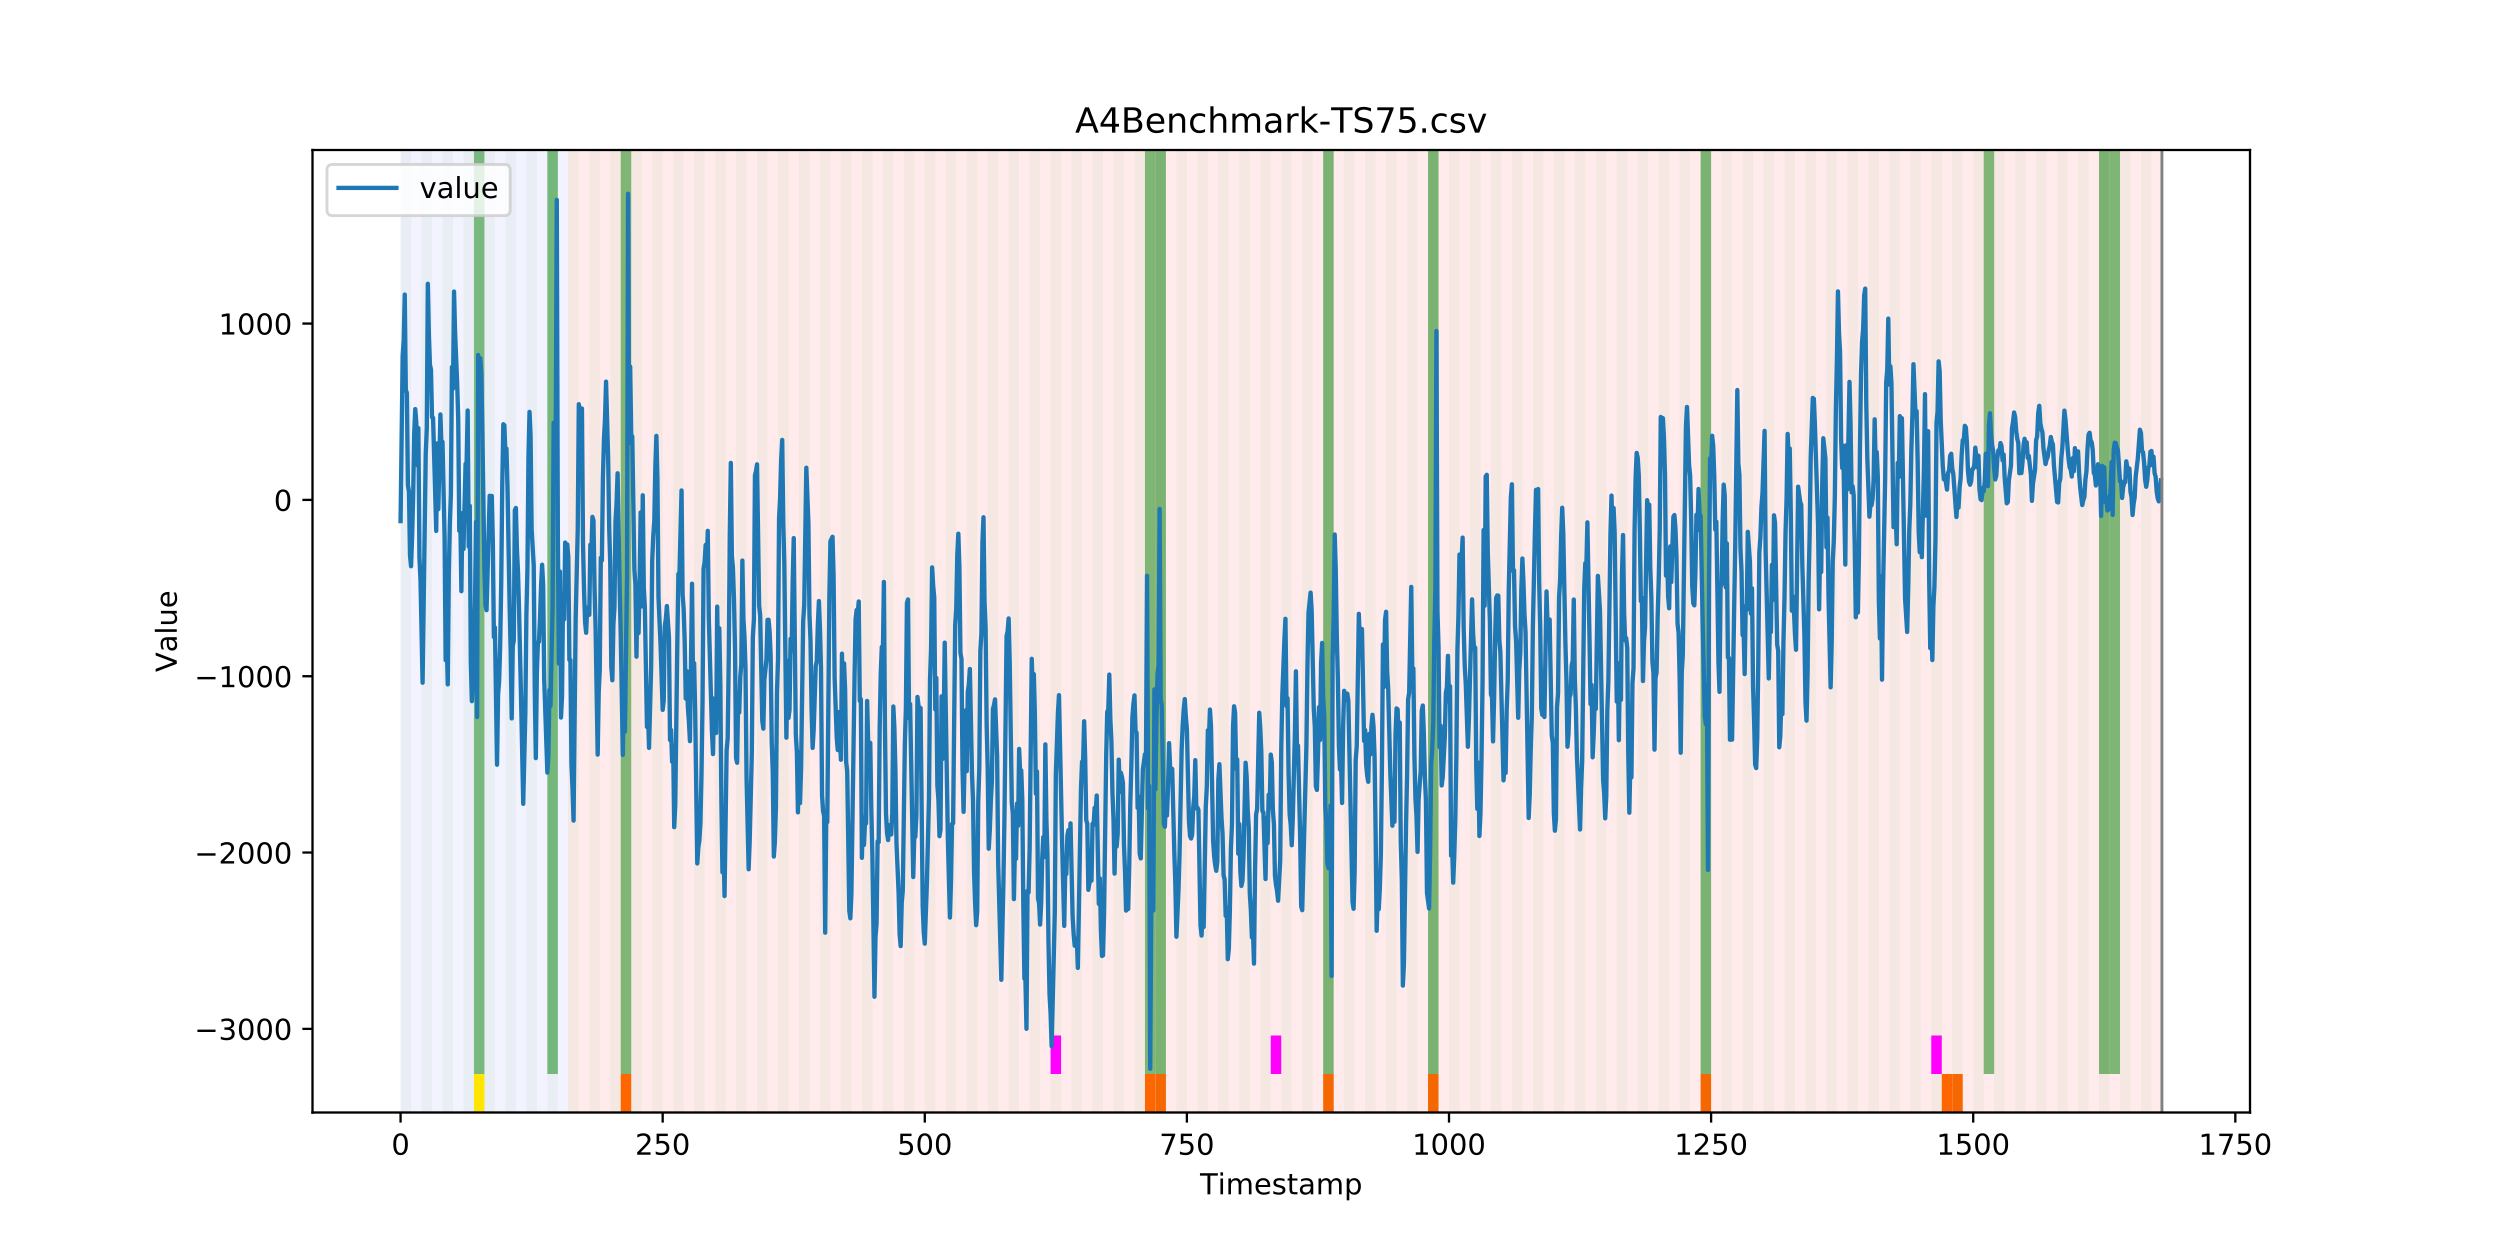 <?xml version="1.0" encoding="utf-8" standalone="no"?>
<!DOCTYPE svg PUBLIC "-//W3C//DTD SVG 1.1//EN"
  "http://www.w3.org/Graphics/SVG/1.1/DTD/svg11.dtd">
<!-- Created with matplotlib (https://matplotlib.org/) -->
<svg height="432pt" version="1.1" viewBox="0 0 864 432" width="864pt" xmlns="http://www.w3.org/2000/svg" xmlns:xlink="http://www.w3.org/1999/xlink">
 <defs>
  <style type="text/css">
*{stroke-linecap:butt;stroke-linejoin:round;}
  </style>
 </defs>
 <g id="figure_1">
  <g id="patch_1">
   <path d="M 0 432 
L 864 432 
L 864 0 
L 0 0 
z
" style="fill:#ffffff;"/>
  </g>
  <g id="axes_1">
   <g id="patch_2">
    <path d="M 108 384.48 
L 777.6 384.48 
L 777.6 51.84 
L 108 51.84 
z
" style="fill:#ffffff;"/>
   </g>
   <g id="patch_3">
    <path clip-path="url(#p09f0f12088)" d="M 138.436 384.48 
L 138.436 51.84 
L 196.41 51.84 
L 196.41 384.48 
z
" style="fill:#0000ff;opacity:0.05;"/>
   </g>
   <g id="patch_4">
    <path clip-path="url(#p09f0f12088)" d="M 196.41 384.48 
L 196.41 51.84 
L 747.164 51.84 
L 747.164 384.48 
z
" style="fill:#ff0000;opacity:0.08;"/>
   </g>
   <g id="patch_5">
    <path clip-path="url(#p09f0f12088)" d="M 138.436 384.48 
L 138.436 51.84 
L 142.06 51.84 
L 142.06 384.48 
z
" style="fill:#008000;opacity:0.04;"/>
   </g>
   <g id="patch_6">
    <path clip-path="url(#p09f0f12088)" d="M 145.683 384.48 
L 145.683 51.84 
L 149.306 51.84 
L 149.306 384.48 
z
" style="fill:#008000;opacity:0.04;"/>
   </g>
   <g id="patch_7">
    <path clip-path="url(#p09f0f12088)" d="M 152.93 384.48 
L 152.93 51.84 
L 156.553 51.84 
L 156.553 384.48 
z
" style="fill:#008000;opacity:0.04;"/>
   </g>
   <g id="patch_8">
    <path clip-path="url(#p09f0f12088)" d="M 214.527 384.48 
L 214.527 371.174 
L 218.151 371.174 
L 218.151 384.48 
z
" style="fill:#ff6600;"/>
   </g>
   <g id="patch_9">
    <path clip-path="url(#p09f0f12088)" d="M 160.177 384.48 
L 160.177 51.84 
L 163.8 51.84 
L 163.8 384.48 
z
" style="fill:#008000;opacity:0.04;"/>
   </g>
   <g id="patch_10">
    <path clip-path="url(#p09f0f12088)" d="M 163.8 371.174 
L 163.8 51.84 
L 167.423 51.84 
L 167.423 371.174 
z
" style="fill:#008000;opacity:0.5;"/>
   </g>
   <g id="patch_11">
    <path clip-path="url(#p09f0f12088)" d="M 163.8 384.48 
L 163.8 371.174 
L 167.423 371.174 
L 167.423 384.48 
z
" style="fill:#ffe500;"/>
   </g>
   <g id="patch_12">
    <path clip-path="url(#p09f0f12088)" d="M 167.423 384.48 
L 167.423 51.84 
L 171.047 51.84 
L 171.047 384.48 
z
" style="fill:#008000;opacity:0.04;"/>
   </g>
   <g id="patch_13">
    <path clip-path="url(#p09f0f12088)" d="M 174.67 384.48 
L 174.67 51.84 
L 178.294 51.84 
L 178.294 384.48 
z
" style="fill:#008000;opacity:0.04;"/>
   </g>
   <g id="patch_14">
    <path clip-path="url(#p09f0f12088)" d="M 181.917 384.48 
L 181.917 51.84 
L 185.54 51.84 
L 185.54 384.48 
z
" style="fill:#008000;opacity:0.04;"/>
   </g>
   <g id="patch_15">
    <path clip-path="url(#p09f0f12088)" d="M 189.164 384.48 
L 189.164 51.84 
L 192.787 51.84 
L 192.787 384.48 
z
" style="fill:#008000;opacity:0.04;"/>
   </g>
   <g id="patch_16">
    <path clip-path="url(#p09f0f12088)" d="M 189.164 371.174 
L 189.164 51.84 
L 192.787 51.84 
L 192.787 371.174 
z
" style="fill:#008000;opacity:0.5;"/>
   </g>
   <g id="patch_17">
    <path clip-path="url(#p09f0f12088)" d="M 196.41 384.48 
L 196.41 51.84 
L 200.034 51.84 
L 200.034 384.48 
z
" style="fill:#008000;opacity:0.04;"/>
   </g>
   <g id="patch_18">
    <path clip-path="url(#p09f0f12088)" d="M 203.657 384.48 
L 203.657 51.84 
L 207.281 51.84 
L 207.281 384.48 
z
" style="fill:#008000;opacity:0.04;"/>
   </g>
   <g id="patch_19">
    <path clip-path="url(#p09f0f12088)" d="M 210.904 384.48 
L 210.904 51.84 
L 214.527 51.84 
L 214.527 384.48 
z
" style="fill:#008000;opacity:0.04;"/>
   </g>
   <g id="patch_20">
    <path clip-path="url(#p09f0f12088)" d="M 214.527 371.174 
L 214.527 51.84 
L 218.151 51.84 
L 218.151 371.174 
z
" style="fill:#008000;opacity:0.5;"/>
   </g>
   <g id="patch_21">
    <path clip-path="url(#p09f0f12088)" d="M 218.151 384.48 
L 218.151 51.84 
L 221.774 51.84 
L 221.774 384.48 
z
" style="fill:#008000;opacity:0.04;"/>
   </g>
   <g id="patch_22">
    <path clip-path="url(#p09f0f12088)" d="M 225.397 384.48 
L 225.397 51.84 
L 229.021 51.84 
L 229.021 384.48 
z
" style="fill:#008000;opacity:0.04;"/>
   </g>
   <g id="patch_23">
    <path clip-path="url(#p09f0f12088)" d="M 232.644 384.48 
L 232.644 51.84 
L 236.268 51.84 
L 236.268 384.48 
z
" style="fill:#008000;opacity:0.04;"/>
   </g>
   <g id="patch_24">
    <path clip-path="url(#p09f0f12088)" d="M 239.891 384.48 
L 239.891 51.84 
L 243.514 51.84 
L 243.514 384.48 
z
" style="fill:#008000;opacity:0.04;"/>
   </g>
   <g id="patch_25">
    <path clip-path="url(#p09f0f12088)" d="M 247.138 384.48 
L 247.138 51.84 
L 250.761 51.84 
L 250.761 384.48 
z
" style="fill:#008000;opacity:0.04;"/>
   </g>
   <g id="patch_26">
    <path clip-path="url(#p09f0f12088)" d="M 254.384 384.48 
L 254.384 51.84 
L 258.008 51.84 
L 258.008 384.48 
z
" style="fill:#008000;opacity:0.04;"/>
   </g>
   <g id="patch_27">
    <path clip-path="url(#p09f0f12088)" d="M 261.631 384.48 
L 261.631 51.84 
L 265.255 51.84 
L 265.255 384.48 
z
" style="fill:#008000;opacity:0.04;"/>
   </g>
   <g id="patch_28">
    <path clip-path="url(#p09f0f12088)" d="M 268.878 384.48 
L 268.878 51.84 
L 272.501 51.84 
L 272.501 384.48 
z
" style="fill:#008000;opacity:0.04;"/>
   </g>
   <g id="patch_29">
    <path clip-path="url(#p09f0f12088)" d="M 276.125 384.48 
L 276.125 51.84 
L 279.748 51.84 
L 279.748 384.48 
z
" style="fill:#008000;opacity:0.04;"/>
   </g>
   <g id="patch_30">
    <path clip-path="url(#p09f0f12088)" d="M 283.371 384.48 
L 283.371 51.84 
L 286.995 51.84 
L 286.995 384.48 
z
" style="fill:#008000;opacity:0.04;"/>
   </g>
   <g id="patch_31">
    <path clip-path="url(#p09f0f12088)" d="M 290.618 384.48 
L 290.618 51.84 
L 294.242 51.84 
L 294.242 384.48 
z
" style="fill:#008000;opacity:0.04;"/>
   </g>
   <g id="patch_32">
    <path clip-path="url(#p09f0f12088)" d="M 297.865 384.48 
L 297.865 51.84 
L 301.488 51.84 
L 301.488 384.48 
z
" style="fill:#008000;opacity:0.04;"/>
   </g>
   <g id="patch_33">
    <path clip-path="url(#p09f0f12088)" d="M 305.112 384.48 
L 305.112 51.84 
L 308.735 51.84 
L 308.735 384.48 
z
" style="fill:#008000;opacity:0.04;"/>
   </g>
   <g id="patch_34">
    <path clip-path="url(#p09f0f12088)" d="M 312.358 384.48 
L 312.358 51.84 
L 315.982 51.84 
L 315.982 384.48 
z
" style="fill:#008000;opacity:0.04;"/>
   </g>
   <g id="patch_35">
    <path clip-path="url(#p09f0f12088)" d="M 319.605 384.48 
L 319.605 51.84 
L 323.229 51.84 
L 323.229 384.48 
z
" style="fill:#008000;opacity:0.04;"/>
   </g>
   <g id="patch_36">
    <path clip-path="url(#p09f0f12088)" d="M 326.852 384.48 
L 326.852 51.84 
L 330.475 51.84 
L 330.475 384.48 
z
" style="fill:#008000;opacity:0.04;"/>
   </g>
   <g id="patch_37">
    <path clip-path="url(#p09f0f12088)" d="M 334.099 384.48 
L 334.099 51.84 
L 337.722 51.84 
L 337.722 384.48 
z
" style="fill:#008000;opacity:0.04;"/>
   </g>
   <g id="patch_38">
    <path clip-path="url(#p09f0f12088)" d="M 395.696 384.48 
L 395.696 371.174 
L 399.319 371.174 
L 399.319 384.48 
z
" style="fill:#ff6600;"/>
   </g>
   <g id="patch_39">
    <path clip-path="url(#p09f0f12088)" d="M 341.345 384.48 
L 341.345 51.84 
L 344.969 51.84 
L 344.969 384.48 
z
" style="fill:#008000;opacity:0.04;"/>
   </g>
   <g id="patch_40">
    <path clip-path="url(#p09f0f12088)" d="M 399.319 384.48 
L 399.319 371.174 
L 402.943 371.174 
L 402.943 384.48 
z
" style="fill:#ff6600;"/>
   </g>
   <g id="patch_41">
    <path clip-path="url(#p09f0f12088)" d="M 348.592 384.48 
L 348.592 51.84 
L 352.216 51.84 
L 352.216 384.48 
z
" style="fill:#008000;opacity:0.04;"/>
   </g>
   <g id="patch_42">
    <path clip-path="url(#p09f0f12088)" d="M 355.839 384.48 
L 355.839 51.84 
L 359.462 51.84 
L 359.462 384.48 
z
" style="fill:#008000;opacity:0.04;"/>
   </g>
   <g id="patch_43">
    <path clip-path="url(#p09f0f12088)" d="M 363.086 384.48 
L 363.086 51.84 
L 366.709 51.84 
L 366.709 384.48 
z
" style="fill:#008000;opacity:0.04;"/>
   </g>
   <g id="patch_44">
    <path clip-path="url(#p09f0f12088)" d="M 363.086 371.174 
L 363.086 357.869 
L 366.709 357.869 
L 366.709 371.174 
z
" style="fill:#ff00ff;"/>
   </g>
   <g id="patch_45">
    <path clip-path="url(#p09f0f12088)" d="M 370.332 384.48 
L 370.332 51.84 
L 373.956 51.84 
L 373.956 384.48 
z
" style="fill:#008000;opacity:0.04;"/>
   </g>
   <g id="patch_46">
    <path clip-path="url(#p09f0f12088)" d="M 377.579 384.48 
L 377.579 51.84 
L 381.203 51.84 
L 381.203 384.48 
z
" style="fill:#008000;opacity:0.04;"/>
   </g>
   <g id="patch_47">
    <path clip-path="url(#p09f0f12088)" d="M 384.826 384.48 
L 384.826 51.84 
L 388.449 51.84 
L 388.449 384.48 
z
" style="fill:#008000;opacity:0.04;"/>
   </g>
   <g id="patch_48">
    <path clip-path="url(#p09f0f12088)" d="M 392.073 384.48 
L 392.073 51.84 
L 395.696 51.84 
L 395.696 384.48 
z
" style="fill:#008000;opacity:0.04;"/>
   </g>
   <g id="patch_49">
    <path clip-path="url(#p09f0f12088)" d="M 395.696 371.174 
L 395.696 51.84 
L 399.319 51.84 
L 399.319 371.174 
z
" style="fill:#008000;opacity:0.5;"/>
   </g>
   <g id="patch_50">
    <path clip-path="url(#p09f0f12088)" d="M 399.319 384.48 
L 399.319 51.84 
L 402.943 51.84 
L 402.943 384.48 
z
" style="fill:#008000;opacity:0.04;"/>
   </g>
   <g id="patch_51">
    <path clip-path="url(#p09f0f12088)" d="M 399.319 371.174 
L 399.319 51.84 
L 402.943 51.84 
L 402.943 371.174 
z
" style="fill:#008000;opacity:0.5;"/>
   </g>
   <g id="patch_52">
    <path clip-path="url(#p09f0f12088)" d="M 457.294 384.48 
L 457.294 371.174 
L 460.917 371.174 
L 460.917 384.48 
z
" style="fill:#ff6600;"/>
   </g>
   <g id="patch_53">
    <path clip-path="url(#p09f0f12088)" d="M 406.566 384.48 
L 406.566 51.84 
L 410.19 51.84 
L 410.19 384.48 
z
" style="fill:#008000;opacity:0.04;"/>
   </g>
   <g id="patch_54">
    <path clip-path="url(#p09f0f12088)" d="M 413.813 384.48 
L 413.813 51.84 
L 417.436 51.84 
L 417.436 384.48 
z
" style="fill:#008000;opacity:0.04;"/>
   </g>
   <g id="patch_55">
    <path clip-path="url(#p09f0f12088)" d="M 421.06 384.48 
L 421.06 51.84 
L 424.683 51.84 
L 424.683 384.48 
z
" style="fill:#008000;opacity:0.04;"/>
   </g>
   <g id="patch_56">
    <path clip-path="url(#p09f0f12088)" d="M 428.306 384.48 
L 428.306 51.84 
L 431.93 51.84 
L 431.93 384.48 
z
" style="fill:#008000;opacity:0.04;"/>
   </g>
   <g id="patch_57">
    <path clip-path="url(#p09f0f12088)" d="M 435.553 384.48 
L 435.553 51.84 
L 439.177 51.84 
L 439.177 384.48 
z
" style="fill:#008000;opacity:0.04;"/>
   </g>
   <g id="patch_58">
    <path clip-path="url(#p09f0f12088)" d="M 493.527 384.48 
L 493.527 371.174 
L 497.151 371.174 
L 497.151 384.48 
z
" style="fill:#ff6600;"/>
   </g>
   <g id="patch_59">
    <path clip-path="url(#p09f0f12088)" d="M 439.177 371.174 
L 439.177 357.869 
L 442.8 357.869 
L 442.8 371.174 
z
" style="fill:#ff00ff;"/>
   </g>
   <g id="patch_60">
    <path clip-path="url(#p09f0f12088)" d="M 442.8 384.48 
L 442.8 51.84 
L 446.423 51.84 
L 446.423 384.48 
z
" style="fill:#008000;opacity:0.04;"/>
   </g>
   <g id="patch_61">
    <path clip-path="url(#p09f0f12088)" d="M 450.047 384.48 
L 450.047 51.84 
L 453.67 51.84 
L 453.67 384.48 
z
" style="fill:#008000;opacity:0.04;"/>
   </g>
   <g id="patch_62">
    <path clip-path="url(#p09f0f12088)" d="M 457.294 384.48 
L 457.294 51.84 
L 460.917 51.84 
L 460.917 384.48 
z
" style="fill:#008000;opacity:0.04;"/>
   </g>
   <g id="patch_63">
    <path clip-path="url(#p09f0f12088)" d="M 457.294 371.174 
L 457.294 51.84 
L 460.917 51.84 
L 460.917 371.174 
z
" style="fill:#008000;opacity:0.5;"/>
   </g>
   <g id="patch_64">
    <path clip-path="url(#p09f0f12088)" d="M 464.54 384.48 
L 464.54 51.84 
L 468.164 51.84 
L 468.164 384.48 
z
" style="fill:#008000;opacity:0.04;"/>
   </g>
   <g id="patch_65">
    <path clip-path="url(#p09f0f12088)" d="M 471.787 384.48 
L 471.787 51.84 
L 475.41 51.84 
L 475.41 384.48 
z
" style="fill:#008000;opacity:0.04;"/>
   </g>
   <g id="patch_66">
    <path clip-path="url(#p09f0f12088)" d="M 479.034 384.48 
L 479.034 51.84 
L 482.657 51.84 
L 482.657 384.48 
z
" style="fill:#008000;opacity:0.04;"/>
   </g>
   <g id="patch_67">
    <path clip-path="url(#p09f0f12088)" d="M 486.281 384.48 
L 486.281 51.84 
L 489.904 51.84 
L 489.904 384.48 
z
" style="fill:#008000;opacity:0.04;"/>
   </g>
   <g id="patch_68">
    <path clip-path="url(#p09f0f12088)" d="M 493.527 384.48 
L 493.527 51.84 
L 497.151 51.84 
L 497.151 384.48 
z
" style="fill:#008000;opacity:0.04;"/>
   </g>
   <g id="patch_69">
    <path clip-path="url(#p09f0f12088)" d="M 493.527 371.174 
L 493.527 51.84 
L 497.151 51.84 
L 497.151 371.174 
z
" style="fill:#008000;opacity:0.5;"/>
   </g>
   <g id="patch_70">
    <path clip-path="url(#p09f0f12088)" d="M 500.774 384.48 
L 500.774 51.84 
L 504.397 51.84 
L 504.397 384.48 
z
" style="fill:#008000;opacity:0.04;"/>
   </g>
   <g id="patch_71">
    <path clip-path="url(#p09f0f12088)" d="M 508.021 384.48 
L 508.021 51.84 
L 511.644 51.84 
L 511.644 384.48 
z
" style="fill:#008000;opacity:0.04;"/>
   </g>
   <g id="patch_72">
    <path clip-path="url(#p09f0f12088)" d="M 515.268 384.48 
L 515.268 51.84 
L 518.891 51.84 
L 518.891 384.48 
z
" style="fill:#008000;opacity:0.04;"/>
   </g>
   <g id="patch_73">
    <path clip-path="url(#p09f0f12088)" d="M 522.514 384.48 
L 522.514 51.84 
L 526.138 51.84 
L 526.138 384.48 
z
" style="fill:#008000;opacity:0.04;"/>
   </g>
   <g id="patch_74">
    <path clip-path="url(#p09f0f12088)" d="M 529.761 384.48 
L 529.761 51.84 
L 533.384 51.84 
L 533.384 384.48 
z
" style="fill:#008000;opacity:0.04;"/>
   </g>
   <g id="patch_75">
    <path clip-path="url(#p09f0f12088)" d="M 587.735 384.48 
L 587.735 371.174 
L 591.358 371.174 
L 591.358 384.48 
z
" style="fill:#ff6600;"/>
   </g>
   <g id="patch_76">
    <path clip-path="url(#p09f0f12088)" d="M 537.008 384.48 
L 537.008 51.84 
L 540.631 51.84 
L 540.631 384.48 
z
" style="fill:#008000;opacity:0.04;"/>
   </g>
   <g id="patch_77">
    <path clip-path="url(#p09f0f12088)" d="M 544.255 384.48 
L 544.255 51.84 
L 547.878 51.84 
L 547.878 384.48 
z
" style="fill:#008000;opacity:0.04;"/>
   </g>
   <g id="patch_78">
    <path clip-path="url(#p09f0f12088)" d="M 551.501 384.48 
L 551.501 51.84 
L 555.125 51.84 
L 555.125 384.48 
z
" style="fill:#008000;opacity:0.04;"/>
   </g>
   <g id="patch_79">
    <path clip-path="url(#p09f0f12088)" d="M 558.748 384.48 
L 558.748 51.84 
L 562.371 51.84 
L 562.371 384.48 
z
" style="fill:#008000;opacity:0.04;"/>
   </g>
   <g id="patch_80">
    <path clip-path="url(#p09f0f12088)" d="M 565.995 384.48 
L 565.995 51.84 
L 569.618 51.84 
L 569.618 384.48 
z
" style="fill:#008000;opacity:0.04;"/>
   </g>
   <g id="patch_81">
    <path clip-path="url(#p09f0f12088)" d="M 573.242 384.48 
L 573.242 51.84 
L 576.865 51.84 
L 576.865 384.48 
z
" style="fill:#008000;opacity:0.04;"/>
   </g>
   <g id="patch_82">
    <path clip-path="url(#p09f0f12088)" d="M 580.488 384.48 
L 580.488 51.84 
L 584.112 51.84 
L 584.112 384.48 
z
" style="fill:#008000;opacity:0.04;"/>
   </g>
   <g id="patch_83">
    <path clip-path="url(#p09f0f12088)" d="M 587.735 384.48 
L 587.735 51.84 
L 591.358 51.84 
L 591.358 384.48 
z
" style="fill:#008000;opacity:0.04;"/>
   </g>
   <g id="patch_84">
    <path clip-path="url(#p09f0f12088)" d="M 587.735 371.174 
L 587.735 51.84 
L 591.358 51.84 
L 591.358 371.174 
z
" style="fill:#008000;opacity:0.5;"/>
   </g>
   <g id="patch_85">
    <path clip-path="url(#p09f0f12088)" d="M 594.982 384.48 
L 594.982 51.84 
L 598.605 51.84 
L 598.605 384.48 
z
" style="fill:#008000;opacity:0.04;"/>
   </g>
   <g id="patch_86">
    <path clip-path="url(#p09f0f12088)" d="M 602.229 384.48 
L 602.229 51.84 
L 605.852 51.84 
L 605.852 384.48 
z
" style="fill:#008000;opacity:0.04;"/>
   </g>
   <g id="patch_87">
    <path clip-path="url(#p09f0f12088)" d="M 609.475 384.48 
L 609.475 51.84 
L 613.099 51.84 
L 613.099 384.48 
z
" style="fill:#008000;opacity:0.04;"/>
   </g>
   <g id="patch_88">
    <path clip-path="url(#p09f0f12088)" d="M 671.073 384.48 
L 671.073 371.174 
L 674.696 371.174 
L 674.696 384.48 
z
" style="fill:#ff6600;"/>
   </g>
   <g id="patch_89">
    <path clip-path="url(#p09f0f12088)" d="M 616.722 384.48 
L 616.722 51.84 
L 620.345 51.84 
L 620.345 384.48 
z
" style="fill:#008000;opacity:0.04;"/>
   </g>
   <g id="patch_90">
    <path clip-path="url(#p09f0f12088)" d="M 674.696 384.48 
L 674.696 371.174 
L 678.319 371.174 
L 678.319 384.48 
z
" style="fill:#ff6600;"/>
   </g>
   <g id="patch_91">
    <path clip-path="url(#p09f0f12088)" d="M 623.969 384.48 
L 623.969 51.84 
L 627.592 51.84 
L 627.592 384.48 
z
" style="fill:#008000;opacity:0.04;"/>
   </g>
   <g id="patch_92">
    <path clip-path="url(#p09f0f12088)" d="M 631.216 384.48 
L 631.216 51.84 
L 634.839 51.84 
L 634.839 384.48 
z
" style="fill:#008000;opacity:0.04;"/>
   </g>
   <g id="patch_93">
    <path clip-path="url(#p09f0f12088)" d="M 638.462 384.48 
L 638.462 51.84 
L 642.086 51.84 
L 642.086 384.48 
z
" style="fill:#008000;opacity:0.04;"/>
   </g>
   <g id="patch_94">
    <path clip-path="url(#p09f0f12088)" d="M 645.709 384.48 
L 645.709 51.84 
L 649.332 51.84 
L 649.332 384.48 
z
" style="fill:#008000;opacity:0.04;"/>
   </g>
   <g id="patch_95">
    <path clip-path="url(#p09f0f12088)" d="M 652.956 384.48 
L 652.956 51.84 
L 656.579 51.84 
L 656.579 384.48 
z
" style="fill:#008000;opacity:0.04;"/>
   </g>
   <g id="patch_96">
    <path clip-path="url(#p09f0f12088)" d="M 660.203 384.48 
L 660.203 51.84 
L 663.826 51.84 
L 663.826 384.48 
z
" style="fill:#008000;opacity:0.04;"/>
   </g>
   <g id="patch_97">
    <path clip-path="url(#p09f0f12088)" d="M 667.449 384.48 
L 667.449 51.84 
L 671.073 51.84 
L 671.073 384.48 
z
" style="fill:#008000;opacity:0.04;"/>
   </g>
   <g id="patch_98">
    <path clip-path="url(#p09f0f12088)" d="M 667.449 371.174 
L 667.449 357.869 
L 671.073 357.869 
L 671.073 371.174 
z
" style="fill:#ff00ff;"/>
   </g>
   <g id="patch_99">
    <path clip-path="url(#p09f0f12088)" d="M 674.696 384.48 
L 674.696 51.84 
L 678.319 51.84 
L 678.319 384.48 
z
" style="fill:#008000;opacity:0.04;"/>
   </g>
   <g id="patch_100">
    <path clip-path="url(#p09f0f12088)" d="M 681.943 384.48 
L 681.943 51.84 
L 685.566 51.84 
L 685.566 384.48 
z
" style="fill:#008000;opacity:0.04;"/>
   </g>
   <g id="patch_101">
    <path clip-path="url(#p09f0f12088)" d="M 685.566 371.174 
L 685.566 51.84 
L 689.19 51.84 
L 689.19 371.174 
z
" style="fill:#008000;opacity:0.5;"/>
   </g>
   <g id="patch_102">
    <path clip-path="url(#p09f0f12088)" d="M 689.19 384.48 
L 689.19 51.84 
L 692.813 51.84 
L 692.813 384.48 
z
" style="fill:#008000;opacity:0.04;"/>
   </g>
   <g id="patch_103">
    <path clip-path="url(#p09f0f12088)" d="M 696.436 384.48 
L 696.436 51.84 
L 700.06 51.84 
L 700.06 384.48 
z
" style="fill:#008000;opacity:0.04;"/>
   </g>
   <g id="patch_104">
    <path clip-path="url(#p09f0f12088)" d="M 703.683 384.48 
L 703.683 51.84 
L 707.306 51.84 
L 707.306 384.48 
z
" style="fill:#008000;opacity:0.04;"/>
   </g>
   <g id="patch_105">
    <path clip-path="url(#p09f0f12088)" d="M 710.93 384.48 
L 710.93 51.84 
L 714.553 51.84 
L 714.553 384.48 
z
" style="fill:#008000;opacity:0.04;"/>
   </g>
   <g id="patch_106">
    <path clip-path="url(#p09f0f12088)" d="M 718.177 384.48 
L 718.177 51.84 
L 721.8 51.84 
L 721.8 384.48 
z
" style="fill:#008000;opacity:0.04;"/>
   </g>
   <g id="patch_107">
    <path clip-path="url(#p09f0f12088)" d="M 725.423 384.48 
L 725.423 51.84 
L 729.047 51.84 
L 729.047 384.48 
z
" style="fill:#008000;opacity:0.04;"/>
   </g>
   <g id="patch_108">
    <path clip-path="url(#p09f0f12088)" d="M 725.423 371.174 
L 725.423 51.84 
L 729.047 51.84 
L 729.047 371.174 
z
" style="fill:#008000;opacity:0.5;"/>
   </g>
   <g id="patch_109">
    <path clip-path="url(#p09f0f12088)" d="M 729.047 371.174 
L 729.047 51.84 
L 732.67 51.84 
L 732.67 371.174 
z
" style="fill:#008000;opacity:0.5;"/>
   </g>
   <g id="patch_110">
    <path clip-path="url(#p09f0f12088)" d="M 732.67 384.48 
L 732.67 51.84 
L 736.294 51.84 
L 736.294 384.48 
z
" style="fill:#008000;opacity:0.04;"/>
   </g>
   <g id="patch_111">
    <path clip-path="url(#p09f0f12088)" d="M 739.917 384.48 
L 739.917 51.84 
L 743.54 51.84 
L 743.54 384.48 
z
" style="fill:#008000;opacity:0.04;"/>
   </g>
   <g id="matplotlib.axis_1">
    <g id="xtick_1">
     <g id="line2d_1">
      <defs>
       <path d="M 0 0 
L 0 3.5 
" id="m4afe6f1547" style="stroke:#000000;stroke-width:0.8;"/>
      </defs>
      <g>
       <use style="stroke:#000000;stroke-width:0.8;" x="138.436" xlink:href="#m4afe6f1547" y="384.48"/>
      </g>
     </g>
     <g id="text_1">
      <!-- 0 -->
      <defs>
       <path d="M 31.781 66.406 
Q 24.172 66.406 20.328 58.906 
Q 16.5 51.422 16.5 36.375 
Q 16.5 21.391 20.328 13.891 
Q 24.172 6.391 31.781 6.391 
Q 39.453 6.391 43.281 13.891 
Q 47.125 21.391 47.125 36.375 
Q 47.125 51.422 43.281 58.906 
Q 39.453 66.406 31.781 66.406 
z
M 31.781 74.219 
Q 44.047 74.219 50.516 64.516 
Q 56.984 54.828 56.984 36.375 
Q 56.984 17.969 50.516 8.266 
Q 44.047 -1.422 31.781 -1.422 
Q 19.531 -1.422 13.062 8.266 
Q 6.594 17.969 6.594 36.375 
Q 6.594 54.828 13.062 64.516 
Q 19.531 74.219 31.781 74.219 
z
" id="DejaVuSans-48"/>
      </defs>
      <g transform="translate(135.255 399.078)scale(0.1 -0.1)">
       <use xlink:href="#DejaVuSans-48"/>
      </g>
     </g>
    </g>
    <g id="xtick_2">
     <g id="line2d_2">
      <g>
       <use style="stroke:#000000;stroke-width:0.8;" x="229.021" xlink:href="#m4afe6f1547" y="384.48"/>
      </g>
     </g>
     <g id="text_2">
      <!-- 250 -->
      <defs>
       <path d="M 19.188 8.297 
L 53.609 8.297 
L 53.609 0 
L 7.328 0 
L 7.328 8.297 
Q 12.938 14.109 22.625 23.891 
Q 32.328 33.688 34.812 36.531 
Q 39.547 41.844 41.422 45.531 
Q 43.312 49.219 43.312 52.781 
Q 43.312 58.594 39.234 62.25 
Q 35.156 65.922 28.609 65.922 
Q 23.969 65.922 18.812 64.312 
Q 13.672 62.703 7.812 59.422 
L 7.812 69.391 
Q 13.766 71.781 18.938 73 
Q 24.125 74.219 28.422 74.219 
Q 39.75 74.219 46.484 68.547 
Q 53.219 62.891 53.219 53.422 
Q 53.219 48.922 51.531 44.891 
Q 49.859 40.875 45.406 35.406 
Q 44.188 33.984 37.641 27.219 
Q 31.109 20.453 19.188 8.297 
z
" id="DejaVuSans-50"/>
       <path d="M 10.797 72.906 
L 49.516 72.906 
L 49.516 64.594 
L 19.828 64.594 
L 19.828 46.734 
Q 21.969 47.469 24.109 47.828 
Q 26.266 48.188 28.422 48.188 
Q 40.625 48.188 47.75 41.5 
Q 54.891 34.812 54.891 23.391 
Q 54.891 11.625 47.562 5.094 
Q 40.234 -1.422 26.906 -1.422 
Q 22.312 -1.422 17.547 -0.641 
Q 12.797 0.141 7.719 1.703 
L 7.719 11.625 
Q 12.109 9.234 16.797 8.062 
Q 21.484 6.891 26.703 6.891 
Q 35.156 6.891 40.078 11.328 
Q 45.016 15.766 45.016 23.391 
Q 45.016 31 40.078 35.438 
Q 35.156 39.891 26.703 39.891 
Q 22.75 39.891 18.812 39.016 
Q 14.891 38.141 10.797 36.281 
z
" id="DejaVuSans-53"/>
      </defs>
      <g transform="translate(219.477 399.078)scale(0.1 -0.1)">
       <use xlink:href="#DejaVuSans-50"/>
       <use x="63.623" xlink:href="#DejaVuSans-53"/>
       <use x="127.246" xlink:href="#DejaVuSans-48"/>
      </g>
     </g>
    </g>
    <g id="xtick_3">
     <g id="line2d_3">
      <g>
       <use style="stroke:#000000;stroke-width:0.8;" x="319.605" xlink:href="#m4afe6f1547" y="384.48"/>
      </g>
     </g>
     <g id="text_3">
      <!-- 500 -->
      <g transform="translate(310.061 399.078)scale(0.1 -0.1)">
       <use xlink:href="#DejaVuSans-53"/>
       <use x="63.623" xlink:href="#DejaVuSans-48"/>
       <use x="127.246" xlink:href="#DejaVuSans-48"/>
      </g>
     </g>
    </g>
    <g id="xtick_4">
     <g id="line2d_4">
      <g>
       <use style="stroke:#000000;stroke-width:0.8;" x="410.19" xlink:href="#m4afe6f1547" y="384.48"/>
      </g>
     </g>
     <g id="text_4">
      <!-- 750 -->
      <defs>
       <path d="M 8.203 72.906 
L 55.078 72.906 
L 55.078 68.703 
L 28.609 0 
L 18.312 0 
L 43.219 64.594 
L 8.203 64.594 
z
" id="DejaVuSans-55"/>
      </defs>
      <g transform="translate(400.646 399.078)scale(0.1 -0.1)">
       <use xlink:href="#DejaVuSans-55"/>
       <use x="63.623" xlink:href="#DejaVuSans-53"/>
       <use x="127.246" xlink:href="#DejaVuSans-48"/>
      </g>
     </g>
    </g>
    <g id="xtick_5">
     <g id="line2d_5">
      <g>
       <use style="stroke:#000000;stroke-width:0.8;" x="500.774" xlink:href="#m4afe6f1547" y="384.48"/>
      </g>
     </g>
     <g id="text_5">
      <!-- 1000 -->
      <defs>
       <path d="M 12.406 8.297 
L 28.516 8.297 
L 28.516 63.922 
L 10.984 60.406 
L 10.984 69.391 
L 28.422 72.906 
L 38.281 72.906 
L 38.281 8.297 
L 54.391 8.297 
L 54.391 0 
L 12.406 0 
z
" id="DejaVuSans-49"/>
      </defs>
      <g transform="translate(488.049 399.078)scale(0.1 -0.1)">
       <use xlink:href="#DejaVuSans-49"/>
       <use x="63.623" xlink:href="#DejaVuSans-48"/>
       <use x="127.246" xlink:href="#DejaVuSans-48"/>
       <use x="190.869" xlink:href="#DejaVuSans-48"/>
      </g>
     </g>
    </g>
    <g id="xtick_6">
     <g id="line2d_6">
      <g>
       <use style="stroke:#000000;stroke-width:0.8;" x="591.358" xlink:href="#m4afe6f1547" y="384.48"/>
      </g>
     </g>
     <g id="text_6">
      <!-- 1250 -->
      <g transform="translate(578.633 399.078)scale(0.1 -0.1)">
       <use xlink:href="#DejaVuSans-49"/>
       <use x="63.623" xlink:href="#DejaVuSans-50"/>
       <use x="127.246" xlink:href="#DejaVuSans-53"/>
       <use x="190.869" xlink:href="#DejaVuSans-48"/>
      </g>
     </g>
    </g>
    <g id="xtick_7">
     <g id="line2d_7">
      <g>
       <use style="stroke:#000000;stroke-width:0.8;" x="681.943" xlink:href="#m4afe6f1547" y="384.48"/>
      </g>
     </g>
     <g id="text_7">
      <!-- 1500 -->
      <g transform="translate(669.218 399.078)scale(0.1 -0.1)">
       <use xlink:href="#DejaVuSans-49"/>
       <use x="63.623" xlink:href="#DejaVuSans-53"/>
       <use x="127.246" xlink:href="#DejaVuSans-48"/>
       <use x="190.869" xlink:href="#DejaVuSans-48"/>
      </g>
     </g>
    </g>
    <g id="xtick_8">
     <g id="line2d_8">
      <g>
       <use style="stroke:#000000;stroke-width:0.8;" x="772.527" xlink:href="#m4afe6f1547" y="384.48"/>
      </g>
     </g>
     <g id="text_8">
      <!-- 1750 -->
      <g transform="translate(759.802 399.078)scale(0.1 -0.1)">
       <use xlink:href="#DejaVuSans-49"/>
       <use x="63.623" xlink:href="#DejaVuSans-55"/>
       <use x="127.246" xlink:href="#DejaVuSans-53"/>
       <use x="190.869" xlink:href="#DejaVuSans-48"/>
      </g>
     </g>
    </g>
    <g id="text_9">
     <!-- Timestamp -->
     <defs>
      <path d="M -0.297 72.906 
L 61.375 72.906 
L 61.375 64.594 
L 35.5 64.594 
L 35.5 0 
L 25.594 0 
L 25.594 64.594 
L -0.297 64.594 
z
" id="DejaVuSans-84"/>
      <path d="M 9.422 54.688 
L 18.406 54.688 
L 18.406 0 
L 9.422 0 
z
M 9.422 75.984 
L 18.406 75.984 
L 18.406 64.594 
L 9.422 64.594 
z
" id="DejaVuSans-105"/>
      <path d="M 52 44.188 
Q 55.375 50.25 60.062 53.125 
Q 64.75 56 71.094 56 
Q 79.641 56 84.281 50.016 
Q 88.922 44.047 88.922 33.016 
L 88.922 0 
L 79.891 0 
L 79.891 32.719 
Q 79.891 40.578 77.094 44.375 
Q 74.312 48.188 68.609 48.188 
Q 61.625 48.188 57.562 43.547 
Q 53.516 38.922 53.516 30.906 
L 53.516 0 
L 44.484 0 
L 44.484 32.719 
Q 44.484 40.625 41.703 44.406 
Q 38.922 48.188 33.109 48.188 
Q 26.219 48.188 22.156 43.531 
Q 18.109 38.875 18.109 30.906 
L 18.109 0 
L 9.078 0 
L 9.078 54.688 
L 18.109 54.688 
L 18.109 46.188 
Q 21.188 51.219 25.484 53.609 
Q 29.781 56 35.688 56 
Q 41.656 56 45.828 52.969 
Q 50 49.953 52 44.188 
z
" id="DejaVuSans-109"/>
      <path d="M 56.203 29.594 
L 56.203 25.203 
L 14.891 25.203 
Q 15.484 15.922 20.484 11.062 
Q 25.484 6.203 34.422 6.203 
Q 39.594 6.203 44.453 7.469 
Q 49.312 8.734 54.109 11.281 
L 54.109 2.781 
Q 49.266 0.734 44.188 -0.344 
Q 39.109 -1.422 33.891 -1.422 
Q 20.797 -1.422 13.156 6.188 
Q 5.516 13.812 5.516 26.812 
Q 5.516 40.234 12.766 48.109 
Q 20.016 56 32.328 56 
Q 43.359 56 49.781 48.891 
Q 56.203 41.797 56.203 29.594 
z
M 47.219 32.234 
Q 47.125 39.594 43.094 43.984 
Q 39.062 48.391 32.422 48.391 
Q 24.906 48.391 20.391 44.141 
Q 15.875 39.891 15.188 32.172 
z
" id="DejaVuSans-101"/>
      <path d="M 44.281 53.078 
L 44.281 44.578 
Q 40.484 46.531 36.375 47.5 
Q 32.281 48.484 27.875 48.484 
Q 21.188 48.484 17.844 46.438 
Q 14.5 44.391 14.5 40.281 
Q 14.5 37.156 16.891 35.375 
Q 19.281 33.594 26.516 31.984 
L 29.594 31.297 
Q 39.156 29.25 43.188 25.516 
Q 47.219 21.781 47.219 15.094 
Q 47.219 7.469 41.188 3.016 
Q 35.156 -1.422 24.609 -1.422 
Q 20.219 -1.422 15.453 -0.562 
Q 10.688 0.297 5.422 2 
L 5.422 11.281 
Q 10.406 8.688 15.234 7.391 
Q 20.062 6.109 24.812 6.109 
Q 31.156 6.109 34.562 8.281 
Q 37.984 10.453 37.984 14.406 
Q 37.984 18.062 35.516 20.016 
Q 33.062 21.969 24.703 23.781 
L 21.578 24.516 
Q 13.234 26.266 9.516 29.906 
Q 5.812 33.547 5.812 39.891 
Q 5.812 47.609 11.281 51.797 
Q 16.75 56 26.812 56 
Q 31.781 56 36.172 55.266 
Q 40.578 54.547 44.281 53.078 
z
" id="DejaVuSans-115"/>
      <path d="M 18.312 70.219 
L 18.312 54.688 
L 36.812 54.688 
L 36.812 47.703 
L 18.312 47.703 
L 18.312 18.016 
Q 18.312 11.328 20.141 9.422 
Q 21.969 7.516 27.594 7.516 
L 36.812 7.516 
L 36.812 0 
L 27.594 0 
Q 17.188 0 13.234 3.875 
Q 9.281 7.766 9.281 18.016 
L 9.281 47.703 
L 2.688 47.703 
L 2.688 54.688 
L 9.281 54.688 
L 9.281 70.219 
z
" id="DejaVuSans-116"/>
      <path d="M 34.281 27.484 
Q 23.391 27.484 19.188 25 
Q 14.984 22.516 14.984 16.5 
Q 14.984 11.719 18.141 8.906 
Q 21.297 6.109 26.703 6.109 
Q 34.188 6.109 38.703 11.406 
Q 43.219 16.703 43.219 25.484 
L 43.219 27.484 
z
M 52.203 31.203 
L 52.203 0 
L 43.219 0 
L 43.219 8.297 
Q 40.141 3.328 35.547 0.953 
Q 30.953 -1.422 24.312 -1.422 
Q 15.922 -1.422 10.953 3.297 
Q 6 8.016 6 15.922 
Q 6 25.141 12.172 29.828 
Q 18.359 34.516 30.609 34.516 
L 43.219 34.516 
L 43.219 35.406 
Q 43.219 41.609 39.141 45 
Q 35.062 48.391 27.688 48.391 
Q 23 48.391 18.547 47.266 
Q 14.109 46.141 10.016 43.891 
L 10.016 52.203 
Q 14.938 54.109 19.578 55.047 
Q 24.219 56 28.609 56 
Q 40.484 56 46.344 49.844 
Q 52.203 43.703 52.203 31.203 
z
" id="DejaVuSans-97"/>
      <path d="M 18.109 8.203 
L 18.109 -20.797 
L 9.078 -20.797 
L 9.078 54.688 
L 18.109 54.688 
L 18.109 46.391 
Q 20.953 51.266 25.266 53.625 
Q 29.594 56 35.594 56 
Q 45.562 56 51.781 48.094 
Q 58.016 40.188 58.016 27.297 
Q 58.016 14.406 51.781 6.484 
Q 45.562 -1.422 35.594 -1.422 
Q 29.594 -1.422 25.266 0.953 
Q 20.953 3.328 18.109 8.203 
z
M 48.688 27.297 
Q 48.688 37.203 44.609 42.844 
Q 40.531 48.484 33.406 48.484 
Q 26.266 48.484 22.188 42.844 
Q 18.109 37.203 18.109 27.297 
Q 18.109 17.391 22.188 11.75 
Q 26.266 6.109 33.406 6.109 
Q 40.531 6.109 44.609 11.75 
Q 48.688 17.391 48.688 27.297 
z
" id="DejaVuSans-112"/>
     </defs>
     <g transform="translate(414.739 412.757)scale(0.1 -0.1)">
      <use xlink:href="#DejaVuSans-84"/>
      <use x="61.037" xlink:href="#DejaVuSans-105"/>
      <use x="88.82" xlink:href="#DejaVuSans-109"/>
      <use x="186.232" xlink:href="#DejaVuSans-101"/>
      <use x="247.756" xlink:href="#DejaVuSans-115"/>
      <use x="299.855" xlink:href="#DejaVuSans-116"/>
      <use x="339.064" xlink:href="#DejaVuSans-97"/>
      <use x="400.344" xlink:href="#DejaVuSans-109"/>
      <use x="497.756" xlink:href="#DejaVuSans-112"/>
     </g>
    </g>
   </g>
   <g id="matplotlib.axis_2">
    <g id="ytick_1">
     <g id="line2d_9">
      <defs>
       <path d="M 0 0 
L -3.5 0 
" id="m2d232fc33f" style="stroke:#000000;stroke-width:0.8;"/>
      </defs>
      <g>
       <use style="stroke:#000000;stroke-width:0.8;" x="108" xlink:href="#m2d232fc33f" y="355.578"/>
      </g>
     </g>
     <g id="text_10">
      <!-- −3000 -->
      <defs>
       <path d="M 10.594 35.5 
L 73.188 35.5 
L 73.188 27.203 
L 10.594 27.203 
z
" id="DejaVuSans-8722"/>
       <path d="M 40.578 39.312 
Q 47.656 37.797 51.625 33 
Q 55.609 28.219 55.609 21.188 
Q 55.609 10.406 48.188 4.484 
Q 40.766 -1.422 27.094 -1.422 
Q 22.516 -1.422 17.656 -0.516 
Q 12.797 0.391 7.625 2.203 
L 7.625 11.719 
Q 11.719 9.328 16.594 8.109 
Q 21.484 6.891 26.812 6.891 
Q 36.078 6.891 40.938 10.547 
Q 45.797 14.203 45.797 21.188 
Q 45.797 27.641 41.281 31.266 
Q 36.766 34.906 28.719 34.906 
L 20.219 34.906 
L 20.219 43.016 
L 29.109 43.016 
Q 36.375 43.016 40.234 45.922 
Q 44.094 48.828 44.094 54.297 
Q 44.094 59.906 40.109 62.906 
Q 36.141 65.922 28.719 65.922 
Q 24.656 65.922 20.016 65.031 
Q 15.375 64.156 9.812 62.312 
L 9.812 71.094 
Q 15.438 72.656 20.344 73.438 
Q 25.25 74.219 29.594 74.219 
Q 40.828 74.219 47.359 69.109 
Q 53.906 64.016 53.906 55.328 
Q 53.906 49.266 50.438 45.094 
Q 46.969 40.922 40.578 39.312 
z
" id="DejaVuSans-51"/>
      </defs>
      <g transform="translate(67.17 359.377)scale(0.1 -0.1)">
       <use xlink:href="#DejaVuSans-8722"/>
       <use x="83.789" xlink:href="#DejaVuSans-51"/>
       <use x="147.412" xlink:href="#DejaVuSans-48"/>
       <use x="211.035" xlink:href="#DejaVuSans-48"/>
       <use x="274.658" xlink:href="#DejaVuSans-48"/>
      </g>
     </g>
    </g>
    <g id="ytick_2">
     <g id="line2d_10">
      <g>
       <use style="stroke:#000000;stroke-width:0.8;" x="108" xlink:href="#m2d232fc33f" y="294.639"/>
      </g>
     </g>
     <g id="text_11">
      <!-- −2000 -->
      <g transform="translate(67.17 298.438)scale(0.1 -0.1)">
       <use xlink:href="#DejaVuSans-8722"/>
       <use x="83.789" xlink:href="#DejaVuSans-50"/>
       <use x="147.412" xlink:href="#DejaVuSans-48"/>
       <use x="211.035" xlink:href="#DejaVuSans-48"/>
       <use x="274.658" xlink:href="#DejaVuSans-48"/>
      </g>
     </g>
    </g>
    <g id="ytick_3">
     <g id="line2d_11">
      <g>
       <use style="stroke:#000000;stroke-width:0.8;" x="108" xlink:href="#m2d232fc33f" y="233.7"/>
      </g>
     </g>
     <g id="text_12">
      <!-- −1000 -->
      <g transform="translate(67.17 237.5)scale(0.1 -0.1)">
       <use xlink:href="#DejaVuSans-8722"/>
       <use x="83.789" xlink:href="#DejaVuSans-49"/>
       <use x="147.412" xlink:href="#DejaVuSans-48"/>
       <use x="211.035" xlink:href="#DejaVuSans-48"/>
       <use x="274.658" xlink:href="#DejaVuSans-48"/>
      </g>
     </g>
    </g>
    <g id="ytick_4">
     <g id="line2d_12">
      <g>
       <use style="stroke:#000000;stroke-width:0.8;" x="108" xlink:href="#m2d232fc33f" y="172.762"/>
      </g>
     </g>
     <g id="text_13">
      <!-- 0 -->
      <g transform="translate(94.638 176.561)scale(0.1 -0.1)">
       <use xlink:href="#DejaVuSans-48"/>
      </g>
     </g>
    </g>
    <g id="ytick_5">
     <g id="line2d_13">
      <g>
       <use style="stroke:#000000;stroke-width:0.8;" x="108" xlink:href="#m2d232fc33f" y="111.823"/>
      </g>
     </g>
     <g id="text_14">
      <!-- 1000 -->
      <g transform="translate(75.55 115.622)scale(0.1 -0.1)">
       <use xlink:href="#DejaVuSans-49"/>
       <use x="63.623" xlink:href="#DejaVuSans-48"/>
       <use x="127.246" xlink:href="#DejaVuSans-48"/>
       <use x="190.869" xlink:href="#DejaVuSans-48"/>
      </g>
     </g>
    </g>
    <g id="text_15">
     <!-- Value -->
     <defs>
      <path d="M 28.609 0 
L 0.781 72.906 
L 11.078 72.906 
L 34.188 11.531 
L 57.328 72.906 
L 67.578 72.906 
L 39.797 0 
z
" id="DejaVuSans-86"/>
      <path d="M 9.422 75.984 
L 18.406 75.984 
L 18.406 0 
L 9.422 0 
z
" id="DejaVuSans-108"/>
      <path d="M 8.5 21.578 
L 8.5 54.688 
L 17.484 54.688 
L 17.484 21.922 
Q 17.484 14.156 20.5 10.266 
Q 23.531 6.391 29.594 6.391 
Q 36.859 6.391 41.078 11.031 
Q 45.312 15.672 45.312 23.688 
L 45.312 54.688 
L 54.297 54.688 
L 54.297 0 
L 45.312 0 
L 45.312 8.406 
Q 42.047 3.422 37.719 1 
Q 33.406 -1.422 27.688 -1.422 
Q 18.266 -1.422 13.375 4.438 
Q 8.5 10.297 8.5 21.578 
z
M 31.109 56 
z
" id="DejaVuSans-117"/>
     </defs>
     <g transform="translate(61.091 232.273)rotate(-90)scale(0.1 -0.1)">
      <use xlink:href="#DejaVuSans-86"/>
      <use x="68.299" xlink:href="#DejaVuSans-97"/>
      <use x="129.578" xlink:href="#DejaVuSans-108"/>
      <use x="157.361" xlink:href="#DejaVuSans-117"/>
      <use x="220.74" xlink:href="#DejaVuSans-101"/>
     </g>
    </g>
   </g>
   <g id="line2d_14">
    <path clip-path="url(#p09f0f12088)" d="M 138.436 180.089 
L 139.161 122.988 
L 139.523 117.591 
L 139.886 101.795 
L 140.248 134.699 
L 140.61 135.864 
L 140.973 167.641 
L 141.335 169.969 
L 141.697 191.997 
L 142.06 195.699 
L 142.422 185.639 
L 142.784 171.787 
L 143.147 149.817 
L 143.509 141.38 
L 143.871 145.9 
L 144.234 160.807 
L 144.596 147.951 
L 144.958 192.723 
L 145.321 200.347 
L 146.045 235.947 
L 147.132 156.893 
L 147.495 148.054 
L 147.857 98.072 
L 148.219 115.586 
L 148.582 125.992 
L 148.944 127.783 
L 149.306 144.198 
L 149.669 144.404 
L 150.756 183.496 
L 151.118 153.245 
L 151.481 175.971 
L 152.205 143.231 
L 152.568 154.007 
L 152.93 152.714 
L 153.655 186.032 
L 154.017 228.172 
L 154.379 221.263 
L 154.742 236.535 
L 155.104 198.345 
L 155.466 181.222 
L 155.829 170.668 
L 156.191 126.83 
L 156.553 134.322 
L 156.916 100.763 
L 157.278 114.781 
L 158.003 132.67 
L 158.365 145.024 
L 158.727 183.464 
L 159.09 179.229 
L 159.452 204.31 
L 159.814 177.302 
L 160.177 189.745 
L 160.901 160.299 
L 161.264 159.857 
L 161.626 141.873 
L 161.988 188.908 
L 162.351 174.805 
L 162.713 229.018 
L 163.075 242.319 
L 163.438 237.467 
L 164.162 208.458 
L 164.525 180.383 
L 164.887 247.811 
L 165.249 122.687 
L 165.612 133.474 
L 165.974 123.801 
L 166.336 128.841 
L 166.699 149.175 
L 167.423 197.38 
L 167.786 209.286 
L 168.148 210.872 
L 169.235 171.325 
L 169.597 173.194 
L 169.96 171.4 
L 170.322 187.037 
L 170.684 220.165 
L 171.047 216.867 
L 171.771 264.292 
L 172.134 240.173 
L 172.496 235.366 
L 172.858 223.423 
L 173.221 201.659 
L 173.583 167.533 
L 173.945 146.618 
L 174.308 146.972 
L 174.67 156.596 
L 175.032 155.014 
L 175.395 168.649 
L 176.119 208.945 
L 176.482 224.866 
L 176.844 248.284 
L 177.206 223.282 
L 177.569 221.336 
L 177.931 176.295 
L 178.294 175.556 
L 178.656 190.012 
L 179.018 197.475 
L 179.381 210.729 
L 180.105 242.577 
L 180.83 277.805 
L 181.555 246.478 
L 181.917 212.611 
L 182.279 196.498 
L 182.642 157.687 
L 183.004 142.35 
L 183.366 150.559 
L 183.729 183.015 
L 184.453 195.423 
L 184.816 238.636 
L 185.178 262.003 
L 185.54 232.284 
L 185.903 222.031 
L 186.265 221.803 
L 186.627 213.802 
L 186.99 202.511 
L 187.352 195.162 
L 187.714 202.205 
L 188.077 234.759 
L 189.164 267.012 
L 189.526 261.217 
L 189.888 238.517 
L 190.251 243.97 
L 190.975 209.662 
L 191.338 146.104 
L 191.7 165.447 
L 192.062 149.305 
L 192.425 69.066 
L 192.787 184.079 
L 193.149 229.342 
L 193.512 197.518 
L 193.874 247.975 
L 194.236 240.8 
L 194.599 205.448 
L 194.961 214.077 
L 195.323 187.503 
L 195.686 198.651 
L 196.048 188.151 
L 196.41 192.625 
L 196.773 228.066 
L 197.135 228.097 
L 197.497 264.121 
L 197.86 272.54 
L 198.222 283.597 
L 198.947 213.912 
L 199.671 182.723 
L 200.034 139.692 
L 200.396 142.325 
L 200.758 156.971 
L 201.121 141.178 
L 201.483 187.811 
L 201.845 204.057 
L 202.208 215.083 
L 202.57 218.698 
L 202.932 210.144 
L 203.295 209.879 
L 203.657 212.481 
L 204.019 188.264 
L 204.382 191.44 
L 204.744 178.629 
L 205.106 179.922 
L 205.469 203.043 
L 205.831 216.893 
L 206.556 260.793 
L 206.918 239.035 
L 207.281 231.488 
L 207.643 192.782 
L 208.005 193.721 
L 208.368 165.167 
L 208.73 151.739 
L 209.092 144.731 
L 209.455 131.894 
L 210.179 158.535 
L 210.542 182.59 
L 210.904 195.06 
L 211.266 230.351 
L 211.629 235.093 
L 211.991 215.736 
L 212.353 209.944 
L 212.716 180.171 
L 213.078 174.1 
L 213.44 163.567 
L 214.165 203.506 
L 214.527 219.583 
L 215.252 260.911 
L 215.614 234.852 
L 215.977 252.841 
L 216.701 199.043 
L 217.064 66.96 
L 217.426 153.073 
L 217.788 126.694 
L 218.151 150.499 
L 218.513 150.809 
L 219.238 196.74 
L 219.6 202.097 
L 219.962 226.948 
L 220.325 203.082 
L 220.687 218.773 
L 221.049 201.168 
L 221.412 177.096 
L 221.774 209.575 
L 222.136 171.163 
L 222.499 203.121 
L 222.861 209.942 
L 223.586 251.216 
L 223.948 246.348 
L 224.31 258.469 
L 225.035 230.291 
L 225.397 193.756 
L 225.76 185.359 
L 226.122 180.061 
L 226.484 161.411 
L 226.847 150.646 
L 227.209 165.766 
L 227.571 206.427 
L 228.296 222.979 
L 229.021 245.338 
L 229.383 242.172 
L 229.745 216.433 
L 230.108 213.943 
L 230.47 209.44 
L 231.195 220.334 
L 231.557 255.746 
L 231.919 252.276 
L 232.282 263.26 
L 232.644 257.653 
L 233.006 285.879 
L 233.369 278.188 
L 234.094 221.078 
L 234.456 198.325 
L 234.818 198.512 
L 235.543 169.501 
L 235.905 205.414 
L 236.268 210.37 
L 236.63 221.581 
L 236.992 241.427 
L 237.355 231.939 
L 237.717 244.471 
L 238.079 249.279 
L 238.442 256.139 
L 239.166 201.719 
L 239.529 237.465 
L 239.891 229.188 
L 240.253 246.008 
L 240.978 298.409 
L 241.34 292.839 
L 241.703 290.501 
L 242.065 284.404 
L 242.427 267.977 
L 242.79 243.091 
L 243.152 196.58 
L 243.514 194.29 
L 243.877 188.321 
L 244.239 195.391 
L 244.601 183.451 
L 244.964 213.684 
L 246.051 252.864 
L 246.413 260.62 
L 246.775 241.415 
L 247.138 252.303 
L 247.5 253.309 
L 247.862 209.644 
L 248.225 236.536 
L 248.587 217.121 
L 248.949 236.601 
L 249.312 276.816 
L 249.674 301.462 
L 250.036 291.273 
L 250.399 309.675 
L 251.123 259.309 
L 251.486 255.106 
L 251.848 227.91 
L 252.21 184.591 
L 252.573 159.982 
L 252.935 192.214 
L 253.297 196.097 
L 253.66 207 
L 254.022 224.123 
L 254.384 261.978 
L 254.747 263.606 
L 255.109 241.103 
L 255.471 246.256 
L 255.834 234.015 
L 256.196 229.636 
L 256.558 193.731 
L 256.921 213.947 
L 257.283 219.895 
L 257.645 230.876 
L 258.008 268.875 
L 258.732 300.421 
L 259.095 290.618 
L 259.819 260.608 
L 260.182 220.225 
L 260.544 214.056 
L 260.906 164.249 
L 261.269 162.849 
L 261.631 160.485 
L 262.356 209.37 
L 262.718 212.717 
L 263.443 249.081 
L 263.805 251.826 
L 264.168 234.935 
L 264.892 227.856 
L 265.255 214.24 
L 265.617 214.185 
L 265.979 218.286 
L 266.342 226.698 
L 266.704 256.248 
L 267.066 267.02 
L 267.429 296.026 
L 267.791 291.104 
L 268.153 279.266 
L 268.516 239.396 
L 268.878 228.013 
L 269.24 179.294 
L 269.603 172.05 
L 269.965 159.008 
L 270.327 152.045 
L 270.69 180.345 
L 271.052 194.448 
L 271.777 254.94 
L 272.139 228.38 
L 272.501 248.129 
L 272.864 245.313 
L 273.226 220.759 
L 273.588 224.933 
L 273.951 200.892 
L 274.313 185.964 
L 275.038 253.795 
L 275.4 260.004 
L 275.762 280.759 
L 276.125 260.07 
L 276.487 277.577 
L 276.849 265.807 
L 277.574 214.781 
L 277.936 209.169 
L 278.661 161.643 
L 279.386 181.006 
L 279.748 212.389 
L 280.11 221.35 
L 280.473 244.918 
L 280.835 258.49 
L 281.197 252.452 
L 281.922 230.062 
L 282.284 228.543 
L 282.647 215.88 
L 283.009 207.726 
L 283.371 217.068 
L 283.734 230.79 
L 284.096 274.78 
L 284.458 280.256 
L 284.821 281.949 
L 285.183 322.331 
L 285.545 282.532 
L 285.908 284.104 
L 286.632 205.905 
L 286.995 187.037 
L 287.719 185.513 
L 288.082 198.847 
L 288.444 234.128 
L 289.169 254.854 
L 289.531 259.229 
L 289.894 246.065 
L 290.618 262.57 
L 290.981 225.91 
L 291.343 246.084 
L 291.705 229.28 
L 292.068 238.207 
L 292.43 263.332 
L 292.792 266.509 
L 293.517 314.797 
L 293.879 317.369 
L 294.242 309.047 
L 295.329 233.957 
L 295.691 214.02 
L 296.053 210.825 
L 296.416 212.35 
L 296.778 207.861 
L 297.14 242.209 
L 297.503 241.633 
L 297.865 296.473 
L 298.227 282.465 
L 298.59 292.01 
L 298.952 284.072 
L 299.314 284.582 
L 299.677 242.239 
L 300.039 256.637 
L 300.401 260.932 
L 300.764 256.715 
L 301.126 279.649 
L 301.488 295.204 
L 302.213 344.477 
L 302.575 323.726 
L 302.938 319.234 
L 303.3 290.773 
L 303.662 291.07 
L 304.025 251.202 
L 304.387 232.717 
L 304.749 223.555 
L 305.112 226.371 
L 305.474 201.118 
L 305.836 250.933 
L 306.199 281.042 
L 306.561 287.822 
L 306.923 290.328 
L 307.286 285.213 
L 307.648 285.268 
L 308.01 288.392 
L 308.373 281.012 
L 308.735 244.168 
L 309.097 251.608 
L 309.46 266.353 
L 309.822 291.444 
L 310.547 308.209 
L 310.909 322.806 
L 311.271 326.968 
L 311.634 312.069 
L 311.996 307.923 
L 312.721 256.768 
L 313.083 244.583 
L 313.445 208.36 
L 313.808 207.17 
L 314.17 248.172 
L 314.532 243.305 
L 315.619 303.109 
L 315.982 288.835 
L 316.344 289.213 
L 316.706 281.787 
L 317.069 240.862 
L 317.431 243.801 
L 317.794 252.426 
L 318.156 244.669 
L 318.881 313.124 
L 319.243 322.103 
L 319.605 326.118 
L 320.33 305.302 
L 321.055 275.86 
L 321.417 234.913 
L 321.779 224.122 
L 322.142 196.098 
L 322.504 202.502 
L 322.866 206.415 
L 323.229 245.177 
L 323.591 234.297 
L 323.953 271.365 
L 324.316 276.363 
L 324.678 288.994 
L 325.04 286.727 
L 325.403 240.65 
L 325.765 262.284 
L 326.127 251.845 
L 326.49 222.099 
L 327.577 289.913 
L 328.301 317.099 
L 328.664 304.345 
L 329.026 284.732 
L 329.388 284.514 
L 330.113 216.122 
L 330.475 210.409 
L 330.838 191.759 
L 331.2 184.446 
L 331.562 195.651 
L 331.925 225.655 
L 332.287 227.686 
L 332.649 266.058 
L 333.012 280.588 
L 333.736 245.521 
L 334.099 266.509 
L 334.461 239.137 
L 334.823 236.609 
L 335.186 231.207 
L 335.91 267.049 
L 336.273 276.469 
L 336.635 301.252 
L 336.997 312.209 
L 337.36 319.743 
L 337.722 315.061 
L 338.084 276.971 
L 338.447 265.396 
L 338.809 224.881 
L 339.171 219.061 
L 339.534 187.144 
L 339.896 178.768 
L 340.258 207.824 
L 340.621 216.769 
L 340.983 250.441 
L 341.345 265.769 
L 341.708 293.322 
L 342.07 286.973 
L 342.432 276.847 
L 342.795 270.047 
L 343.157 244.992 
L 343.519 243.725 
L 343.882 241.702 
L 344.606 261.276 
L 344.969 298.217 
L 346.056 338.621 
L 346.781 304.841 
L 347.143 282.097 
L 347.868 219.827 
L 348.23 218.22 
L 348.592 213.737 
L 348.955 228.858 
L 349.679 277.345 
L 350.042 281.353 
L 350.404 310.733 
L 350.766 292.4 
L 351.129 296.793 
L 351.491 277.681 
L 351.853 285.4 
L 352.216 258.821 
L 352.578 267.347 
L 352.94 266.259 
L 353.303 276.471 
L 353.665 313.844 
L 354.027 338.175 
L 354.39 338.565 
L 354.752 355.549 
L 355.114 307.852 
L 355.477 308.417 
L 355.839 293.349 
L 356.564 227.689 
L 356.926 239.249 
L 357.288 232.962 
L 357.651 246.76 
L 358.013 274.313 
L 358.375 266.612 
L 358.738 310.458 
L 359.1 312.242 
L 359.462 319.533 
L 359.825 312.237 
L 360.187 296.815 
L 360.549 289.317 
L 360.912 296.155 
L 361.274 257.249 
L 361.636 283.24 
L 361.999 295.124 
L 362.361 325.894 
L 362.723 343.72 
L 363.086 350.259 
L 363.448 361.59 
L 364.173 330.973 
L 364.535 315.147 
L 364.897 267.586 
L 365.622 246.382 
L 365.984 240.237 
L 367.071 291.454 
L 367.796 319.996 
L 368.158 300.453 
L 368.521 302.084 
L 368.883 288.825 
L 369.245 286.895 
L 369.608 294.05 
L 369.97 284.556 
L 370.695 316.755 
L 371.057 322.86 
L 371.419 326.843 
L 371.782 324.504 
L 372.144 324.652 
L 372.506 334.512 
L 373.594 272.359 
L 373.956 263.262 
L 374.318 263.026 
L 374.681 249.261 
L 375.043 262.192 
L 375.405 283.46 
L 375.768 284.723 
L 376.13 307.531 
L 376.492 305.245 
L 376.855 304.29 
L 377.217 304.34 
L 377.579 284.692 
L 377.942 285.145 
L 378.304 279.214 
L 378.666 280.17 
L 379.029 274.927 
L 379.753 312.382 
L 380.116 303.562 
L 380.478 321.916 
L 380.84 330.386 
L 381.203 330.153 
L 381.565 315.637 
L 382.29 261.726 
L 382.652 245.992 
L 383.014 245.353 
L 383.377 233.129 
L 383.739 248.539 
L 384.101 256.063 
L 384.464 274.01 
L 384.826 283.067 
L 385.188 301.922 
L 385.551 284.585 
L 385.913 292.56 
L 386.275 288.09 
L 386.638 262.53 
L 387 273.736 
L 387.362 267.069 
L 387.725 268.393 
L 388.087 270.63 
L 388.449 291.767 
L 388.812 301.331 
L 389.174 314.698 
L 389.536 310.109 
L 389.899 314.173 
L 390.261 299.601 
L 390.623 277.911 
L 390.986 265.004 
L 391.348 247.965 
L 391.71 243.285 
L 392.073 240.326 
L 392.435 252.532 
L 392.797 253.287 
L 393.16 279.208 
L 393.522 275.263 
L 393.884 295.026 
L 394.247 296.668 
L 394.971 266.024 
L 395.696 260.662 
L 396.058 261.201 
L 396.421 198.97 
L 396.783 279.381 
L 397.145 271.604 
L 397.508 369.36 
L 397.87 316.081 
L 398.232 303.029 
L 398.595 314.655 
L 398.957 238.271 
L 399.319 272.795 
L 399.682 248.178 
L 400.044 232.635 
L 400.406 230.092 
L 400.769 175.908 
L 401.131 241.473 
L 401.494 243.91 
L 402.218 284.73 
L 402.581 285.722 
L 402.943 276.51 
L 403.305 281.843 
L 403.668 272.158 
L 404.03 256.829 
L 404.392 264.934 
L 404.755 266.588 
L 405.117 265.712 
L 405.842 294.601 
L 406.204 305.803 
L 406.566 323.742 
L 407.291 307.497 
L 407.653 295.102 
L 408.378 258.891 
L 408.74 250.691 
L 409.103 245.026 
L 409.465 241.604 
L 409.827 247.884 
L 410.19 252.02 
L 410.914 283.926 
L 411.277 288.961 
L 411.639 289.794 
L 412.001 288.433 
L 412.364 279.313 
L 412.726 275.229 
L 413.088 262.714 
L 413.451 279.391 
L 413.813 279.068 
L 414.175 279.906 
L 414.9 319.738 
L 415.262 323.335 
L 415.625 315.281 
L 415.987 320.393 
L 416.712 278.964 
L 417.074 271.912 
L 417.436 252.4 
L 417.799 255.098 
L 418.161 245.22 
L 418.523 251.082 
L 419.248 290.343 
L 419.61 295.905 
L 419.973 298.925 
L 420.335 300.953 
L 420.697 297.876 
L 421.06 269.379 
L 421.422 264.1 
L 422.147 282.681 
L 422.509 288.066 
L 422.871 302.478 
L 423.234 303.995 
L 423.596 316.514 
L 423.958 313.725 
L 424.321 331.503 
L 424.683 327.864 
L 425.045 314.598 
L 425.408 293.245 
L 425.77 284.793 
L 426.132 251.192 
L 426.495 244.085 
L 426.857 246.381 
L 427.219 265.71 
L 427.582 262.424 
L 427.944 295.035 
L 428.306 284.828 
L 428.669 301.322 
L 429.031 306.169 
L 429.394 304.401 
L 429.756 295.36 
L 430.481 263.608 
L 430.843 268.474 
L 431.205 279.967 
L 431.568 286.02 
L 431.93 308.765 
L 432.292 314.523 
L 432.655 323.968 
L 433.017 321.739 
L 433.379 333.029 
L 433.742 301.223 
L 434.104 281.515 
L 434.466 279.576 
L 435.191 246.322 
L 435.553 251.685 
L 435.916 260.052 
L 436.278 280.294 
L 436.64 280.752 
L 437.365 303.785 
L 437.727 282.737 
L 438.09 291.363 
L 438.452 274.65 
L 438.814 279.058 
L 439.177 260.781 
L 439.539 263.394 
L 439.901 279.903 
L 440.264 284.803 
L 440.626 302.677 
L 440.988 305.86 
L 441.351 307.921 
L 441.713 311.299 
L 442.438 297.269 
L 442.8 258.729 
L 443.162 240.431 
L 443.887 221.309 
L 444.249 213.858 
L 444.612 244.033 
L 444.974 241.297 
L 445.336 267.376 
L 445.699 281.417 
L 446.061 284.843 
L 446.423 292.124 
L 446.786 282.799 
L 447.51 253.555 
L 447.873 231.997 
L 448.235 259.323 
L 448.597 257.692 
L 449.322 288.82 
L 449.684 313.172 
L 450.047 314.552 
L 451.496 257.785 
L 451.858 229.841 
L 452.221 211.665 
L 452.945 204.813 
L 453.308 210.972 
L 454.032 244.641 
L 454.395 251.203 
L 454.757 271.715 
L 455.119 273.005 
L 455.482 261.335 
L 455.844 244.387 
L 456.206 255.759 
L 456.569 229.039 
L 456.931 222.19 
L 457.294 241.055 
L 457.656 247.417 
L 458.018 278.437 
L 458.381 283.887 
L 458.743 298.34 
L 459.105 300.033 
L 459.468 299.853 
L 459.83 278.406 
L 460.192 337.277 
L 460.555 227.552 
L 460.917 212.886 
L 461.279 184.72 
L 461.642 197.232 
L 462.004 220.312 
L 462.366 234.612 
L 462.729 257.997 
L 463.091 265.946 
L 463.453 263.33 
L 463.816 277.52 
L 464.178 251.144 
L 464.54 238.738 
L 464.903 241.981 
L 465.265 240.337 
L 465.627 239.724 
L 465.99 242.27 
L 467.439 311.771 
L 467.801 314.07 
L 468.164 301.236 
L 468.526 262.792 
L 468.888 257.996 
L 469.613 212.144 
L 469.975 221.805 
L 470.338 221.334 
L 470.7 217.394 
L 471.425 256.076 
L 471.787 252.304 
L 472.149 264.263 
L 472.512 268.151 
L 472.874 270.182 
L 473.236 253.646 
L 473.599 260.718 
L 473.961 251.257 
L 474.323 247.03 
L 474.686 251.044 
L 475.048 261.347 
L 475.41 287.309 
L 475.773 321.683 
L 476.135 309.235 
L 476.497 314.231 
L 476.86 307.255 
L 477.222 295.33 
L 477.584 266.147 
L 477.947 222.714 
L 478.309 237.42 
L 478.671 214.263 
L 479.034 211.427 
L 479.396 232.016 
L 479.758 238.104 
L 480.483 266.772 
L 481.208 285.371 
L 481.57 270.952 
L 481.932 284.003 
L 482.295 253.763 
L 482.657 244.832 
L 483.019 245.183 
L 483.382 255.116 
L 483.744 249.688 
L 484.106 291.138 
L 484.469 304.11 
L 484.831 340.621 
L 485.194 333.392 
L 485.918 285.525 
L 486.281 268.035 
L 486.643 241.748 
L 487.005 239.405 
L 487.73 202.84 
L 488.092 233.53 
L 488.455 231.006 
L 488.817 261.139 
L 489.179 275.899 
L 489.542 282.223 
L 489.904 294.414 
L 490.266 276.235 
L 490.991 266.41 
L 491.353 245.648 
L 491.716 243.827 
L 492.078 253.657 
L 492.44 268.488 
L 492.803 276.597 
L 493.165 308.597 
L 493.89 313.99 
L 494.252 294.503 
L 494.614 263.925 
L 494.977 258.897 
L 495.339 249.184 
L 495.701 220.563 
L 496.064 203.314 
L 496.426 114.392 
L 496.788 211.307 
L 497.151 223.477 
L 497.513 258.197 
L 497.875 250.785 
L 498.238 271.461 
L 498.6 268.654 
L 499.325 254.67 
L 499.687 239.548 
L 500.049 237.477 
L 500.412 226.661 
L 500.774 242.518 
L 501.136 237.15 
L 501.499 295.708 
L 501.861 292.86 
L 502.223 305.047 
L 502.586 295.829 
L 502.948 283.316 
L 503.31 261.846 
L 503.673 224.943 
L 504.035 212.912 
L 504.397 191.648 
L 504.76 201.513 
L 505.484 185.788 
L 505.847 217.074 
L 506.209 230.076 
L 506.571 236.463 
L 507.296 258.094 
L 507.658 248.24 
L 508.745 207.145 
L 509.108 219.17 
L 509.47 224.486 
L 509.832 223.821 
L 510.195 265.395 
L 510.557 279.554 
L 510.919 263.557 
L 511.282 288.926 
L 511.644 281.187 
L 512.006 262.571 
L 512.369 235.858 
L 512.731 183.169 
L 513.094 209.368 
L 513.456 164.693 
L 513.818 164.09 
L 514.181 190.868 
L 514.905 214.912 
L 515.268 239.956 
L 515.63 241.032 
L 515.992 256.234 
L 516.355 241.328 
L 516.717 220.814 
L 517.079 206.677 
L 517.442 205.787 
L 517.804 205.853 
L 518.166 221.096 
L 518.529 225.491 
L 519.616 269.694 
L 519.978 264.202 
L 520.34 267.132 
L 520.703 245.538 
L 521.065 235.339 
L 521.427 203.736 
L 522.152 171.867 
L 522.514 167.364 
L 522.877 197.277 
L 523.239 197.063 
L 523.601 216.491 
L 523.964 221.38 
L 524.688 248.076 
L 525.051 231.685 
L 525.413 225.579 
L 525.775 203.671 
L 526.138 193.023 
L 526.5 201.164 
L 526.862 212.349 
L 527.225 218.49 
L 528.312 282.701 
L 528.674 274.899 
L 529.036 258.622 
L 529.399 247.406 
L 529.761 216.495 
L 530.486 182.993 
L 530.848 169.301 
L 531.21 174.515 
L 531.573 169.01 
L 531.935 201.296 
L 532.297 216.591 
L 532.66 244.761 
L 533.022 247.06 
L 533.384 236.657 
L 533.747 247.802 
L 534.471 204.402 
L 534.834 215.608 
L 535.196 218.606 
L 535.558 214.111 
L 536.283 254.117 
L 536.645 256.772 
L 537.008 281.031 
L 537.37 287.1 
L 537.732 283.118 
L 538.095 244.507 
L 538.457 239.677 
L 538.819 206.456 
L 539.182 200.357 
L 539.544 185.061 
L 539.906 175.476 
L 540.269 184.44 
L 540.994 221.738 
L 541.356 234.658 
L 541.718 258.063 
L 542.081 253.485 
L 542.443 240.997 
L 542.805 239.884 
L 543.168 230.01 
L 543.53 228.281 
L 543.892 207.194 
L 544.255 234.385 
L 544.617 244.46 
L 544.979 261.321 
L 546.066 286.67 
L 546.429 272.371 
L 546.791 263.017 
L 547.516 203.244 
L 547.878 194.65 
L 548.24 195.872 
L 548.603 180.521 
L 549.327 220.597 
L 549.69 243.344 
L 550.052 236.695 
L 550.414 261.735 
L 550.777 253.745 
L 551.139 241.98 
L 551.501 245.023 
L 552.226 199.033 
L 552.951 211.023 
L 554.038 269.559 
L 554.4 274.174 
L 554.762 282.81 
L 555.125 275.168 
L 555.487 245.607 
L 555.849 235.413 
L 556.574 184.481 
L 556.936 171.272 
L 557.299 184.065 
L 557.661 175.563 
L 558.023 184.023 
L 558.748 242.475 
L 559.11 229.163 
L 559.473 255.809 
L 559.835 229.561 
L 560.197 241.851 
L 560.56 198.201 
L 560.922 184.904 
L 561.284 211.547 
L 561.647 221.305 
L 562.009 220.505 
L 562.371 223.929 
L 562.734 260.926 
L 563.096 280.885 
L 563.458 263.714 
L 563.821 268.67 
L 564.183 236.011 
L 564.545 231.099 
L 564.908 183.226 
L 565.27 165.072 
L 565.632 156.53 
L 565.995 158.194 
L 566.357 164.185 
L 566.719 183.007 
L 567.082 207.713 
L 567.444 206.564 
L 567.806 235.358 
L 568.169 221.744 
L 568.531 216.729 
L 569.256 172.86 
L 569.618 176.497 
L 569.981 174.409 
L 570.343 196.519 
L 570.705 206.366 
L 571.068 228.667 
L 571.43 232.622 
L 571.792 259.079 
L 572.155 234.32 
L 572.517 232.327 
L 572.879 213.198 
L 573.242 200.764 
L 573.604 182.782 
L 573.966 144.109 
L 574.329 157.732 
L 574.691 144.52 
L 575.053 151.072 
L 575.416 164.192 
L 575.778 198.956 
L 576.14 190.235 
L 576.503 206.104 
L 576.865 210.222 
L 577.227 188.841 
L 577.59 201.199 
L 578.314 178.583 
L 578.677 177.996 
L 579.039 182.531 
L 579.401 192.852 
L 579.764 215.549 
L 580.126 218.707 
L 580.488 234.716 
L 580.851 260.147 
L 581.213 232.498 
L 581.575 226.304 
L 582.662 147.401 
L 583.025 140.65 
L 583.749 160.752 
L 584.112 164.382 
L 584.474 179.732 
L 584.836 202.631 
L 585.199 208.55 
L 585.561 209.22 
L 585.923 198.246 
L 586.286 177.919 
L 586.648 183.238 
L 587.01 168.995 
L 587.373 177.588 
L 587.735 178.25 
L 588.46 215.966 
L 589.184 247.655 
L 589.547 250.263 
L 589.909 236.692 
L 590.271 300.65 
L 590.634 201.917 
L 590.996 158.386 
L 591.358 160.824 
L 591.721 150.589 
L 592.083 154.127 
L 592.445 164.439 
L 592.808 183.059 
L 593.17 180.279 
L 593.895 228.762 
L 594.257 239.106 
L 594.619 202.86 
L 594.982 201.844 
L 595.344 179.988 
L 595.706 167.484 
L 596.069 171.245 
L 596.431 202.963 
L 596.794 187.819 
L 597.156 227.218 
L 597.518 227.385 
L 597.881 255.664 
L 598.243 249.645 
L 598.605 255.632 
L 599.33 209.937 
L 599.692 188.685 
L 600.417 134.791 
L 600.779 160.222 
L 601.142 164.041 
L 601.504 189.76 
L 601.866 197.39 
L 602.229 219.509 
L 602.591 218.139 
L 602.953 232.955 
L 603.316 209.381 
L 603.678 210.775 
L 604.04 183.797 
L 604.765 194.07 
L 605.127 212.067 
L 605.49 203.329 
L 605.852 237.106 
L 606.214 248.846 
L 606.577 264.243 
L 606.939 265.451 
L 607.301 255.164 
L 607.664 228.592 
L 608.026 190.956 
L 608.388 185.725 
L 608.751 175.198 
L 609.113 170.497 
L 609.838 148.912 
L 610.2 190.522 
L 611.287 234.473 
L 611.649 215.86 
L 612.012 218.457 
L 612.374 195.207 
L 612.736 207.335 
L 613.099 178.097 
L 613.461 180.747 
L 614.186 222.756 
L 614.548 224.977 
L 614.91 258.263 
L 615.273 254.439 
L 615.635 241.472 
L 615.997 246.798 
L 616.36 221.889 
L 616.722 206.49 
L 617.084 183.996 
L 617.447 172.045 
L 617.809 149.959 
L 618.171 159.149 
L 618.534 154.989 
L 618.896 177.237 
L 619.258 211.07 
L 619.621 206.151 
L 619.983 210.961 
L 620.345 219.215 
L 620.708 224.566 
L 621.432 168.192 
L 622.157 173.498 
L 622.519 174.421 
L 622.882 195.184 
L 623.606 219.901 
L 623.969 242.425 
L 624.331 249.044 
L 624.694 233.155 
L 625.056 201.208 
L 625.418 184.655 
L 625.781 158.045 
L 626.505 137.527 
L 626.868 137.838 
L 627.23 146.796 
L 628.317 181.122 
L 628.679 210.597 
L 629.042 189.5 
L 629.404 197.687 
L 629.766 166.948 
L 630.129 151.453 
L 630.853 158.352 
L 631.216 189.168 
L 631.578 178.884 
L 631.94 206.114 
L 632.665 237.533 
L 633.027 222.288 
L 633.39 194.093 
L 633.752 187.042 
L 634.114 172.049 
L 634.477 141.444 
L 634.839 124.449 
L 635.201 100.72 
L 635.564 115.085 
L 635.926 121.689 
L 636.288 151.907 
L 636.651 161.717 
L 637.013 154.019 
L 637.738 195.128 
L 638.1 153.9 
L 638.462 169.173 
L 639.187 131.972 
L 639.549 146.651 
L 639.912 170.168 
L 640.274 168.062 
L 640.636 171.166 
L 640.999 188.615 
L 641.361 213.322 
L 641.723 202.554 
L 642.086 211.704 
L 642.448 192.143 
L 642.81 154.384 
L 643.173 129.052 
L 643.535 118.1 
L 643.897 113.691 
L 644.26 102.06 
L 644.622 99.74 
L 644.984 139.365 
L 645.347 158.572 
L 646.071 178.568 
L 646.434 174.116 
L 646.796 174.648 
L 647.158 172.477 
L 647.521 165.89 
L 647.883 144.913 
L 648.245 161.412 
L 648.608 156.23 
L 648.97 164.83 
L 649.332 207.601 
L 649.695 220.633 
L 650.057 199.183 
L 650.419 234.898 
L 650.782 203.581 
L 651.506 165.614 
L 651.869 132.111 
L 652.231 127.733 
L 652.594 110.114 
L 652.956 132.917 
L 653.318 126.577 
L 653.681 132.504 
L 654.405 182.177 
L 654.768 181.737 
L 655.13 176.678 
L 655.492 188.097 
L 655.855 159.985 
L 656.217 164.888 
L 656.579 143.817 
L 656.942 161.979 
L 657.304 144.543 
L 658.391 206.942 
L 659.116 218.403 
L 659.478 203.466 
L 659.84 183.199 
L 660.203 174.116 
L 660.565 155.16 
L 660.927 143.417 
L 661.29 125.872 
L 662.014 143.626 
L 662.377 142.061 
L 662.739 159.251 
L 663.101 183.885 
L 663.464 190.828 
L 663.826 186.27 
L 664.188 192.566 
L 664.913 161.768 
L 665.275 136.205 
L 665.638 178.213 
L 666 152.297 
L 666.362 149.026 
L 666.725 200.252 
L 667.087 224 
L 667.449 214.822 
L 667.812 228.121 
L 668.174 209.401 
L 668.536 202.828 
L 668.899 186.661 
L 669.261 145.991 
L 669.623 142.243 
L 669.986 124.882 
L 670.348 128.354 
L 670.71 145.391 
L 671.435 161.245 
L 671.797 165.67 
L 672.16 164.479 
L 672.884 169.208 
L 673.247 163.438 
L 673.609 162.639 
L 673.971 157.567 
L 674.334 156.81 
L 674.696 161.961 
L 675.058 163.838 
L 676.145 178.676 
L 676.508 172.75 
L 676.87 175.43 
L 677.232 168.515 
L 677.595 165.227 
L 677.957 157.188 
L 678.319 152.135 
L 678.682 152.115 
L 679.044 147.155 
L 679.406 147.732 
L 679.769 153.087 
L 680.131 162.645 
L 680.494 166.483 
L 680.856 167.52 
L 681.218 166.39 
L 681.581 162.237 
L 681.943 162.009 
L 682.305 160.81 
L 682.668 154.71 
L 683.392 161.531 
L 683.755 157.483 
L 684.117 169.16 
L 684.479 172.535 
L 684.842 172.83 
L 685.204 168.674 
L 685.566 169.801 
L 685.929 166.52 
L 686.291 156.805 
L 686.653 156.809 
L 687.016 167.994 
L 687.378 146.875 
L 687.74 142.823 
L 688.103 150.298 
L 688.465 153.889 
L 688.827 155.839 
L 689.19 161.984 
L 689.552 165.704 
L 689.914 164.428 
L 690.277 158.268 
L 690.639 155.666 
L 691.001 156.659 
L 691.364 153.125 
L 691.726 154.144 
L 692.088 159.097 
L 692.451 157.067 
L 692.813 165.109 
L 693.538 173.945 
L 693.9 173.501 
L 694.262 166.094 
L 694.987 160.883 
L 695.349 148.019 
L 695.712 145.735 
L 696.074 142.553 
L 696.436 144.13 
L 696.799 149.032 
L 697.161 151.629 
L 697.523 153.036 
L 697.886 163.549 
L 698.248 159.189 
L 698.61 163.468 
L 698.973 159.669 
L 699.335 154.024 
L 699.697 151.652 
L 700.06 153.912 
L 700.422 152.854 
L 700.784 158.225 
L 701.147 157.552 
L 701.871 163.942 
L 702.234 173.1 
L 702.596 167.107 
L 703.321 162.219 
L 703.683 152.138 
L 704.045 150.787 
L 704.408 142.818 
L 704.77 140.259 
L 705.132 146.203 
L 705.495 148.138 
L 705.857 149.464 
L 706.219 154.974 
L 706.944 160.377 
L 707.306 158.757 
L 707.669 157.962 
L 708.031 155.618 
L 708.394 154.04 
L 708.756 151.029 
L 709.118 152.741 
L 709.481 153.574 
L 709.843 160.872 
L 710.93 173.465 
L 711.292 173.659 
L 711.655 166.921 
L 712.017 165.533 
L 712.379 158.306 
L 712.742 154.715 
L 713.466 141.918 
L 713.829 145.074 
L 714.553 154.626 
L 714.916 158.796 
L 715.278 161.505 
L 715.64 162.316 
L 716.003 164.7 
L 716.365 158.334 
L 716.727 162.863 
L 717.09 154.88 
L 717.452 158.503 
L 717.814 158.467 
L 718.177 156.006 
L 718.539 163.519 
L 718.901 168.41 
L 719.626 174.539 
L 719.988 172.803 
L 720.351 171.776 
L 720.713 165.778 
L 721.075 162.941 
L 721.438 155.165 
L 721.8 150.194 
L 722.162 149.553 
L 722.525 152.3 
L 722.887 152.821 
L 723.249 155.498 
L 723.612 163.452 
L 723.974 164.168 
L 724.336 167.789 
L 724.699 166.355 
L 725.061 160.448 
L 725.423 164.44 
L 725.786 162.247 
L 726.148 178.314 
L 726.51 161.005 
L 726.873 162.496 
L 727.235 161.514 
L 727.597 173.512 
L 727.96 171.821 
L 728.322 176.426 
L 728.684 176.07 
L 729.047 174.512 
L 729.409 169.083 
L 729.771 159.697 
L 730.134 177.968 
L 730.496 155.486 
L 730.858 152.989 
L 731.221 153.144 
L 731.583 154.655 
L 731.945 155.592 
L 732.67 166.34 
L 733.032 166.3 
L 733.395 172.092 
L 733.757 168.367 
L 734.119 166.965 
L 734.482 166.614 
L 734.844 159.447 
L 735.206 161.758 
L 735.569 162.866 
L 735.931 161.93 
L 736.294 169.914 
L 736.656 171.882 
L 737.018 177.98 
L 737.381 174.058 
L 737.743 171.884 
L 738.105 164.646 
L 738.83 158.422 
L 739.555 148.51 
L 739.917 149.669 
L 740.279 155.847 
L 740.642 156.29 
L 741.004 159.945 
L 741.366 165.766 
L 741.729 168.239 
L 742.091 165.957 
L 742.453 161.577 
L 742.816 161.012 
L 743.178 156.129 
L 743.54 155.856 
L 743.903 160.749 
L 744.265 157.852 
L 744.627 163.478 
L 744.99 164.771 
L 745.352 169.922 
L 745.714 172.277 
L 746.077 173.267 
L 746.801 166.024 
L 746.801 166.024 
" style="fill:none;stroke:#1f77b4;stroke-linecap:square;stroke-width:1.5;"/>
   </g>
   <g id="line2d_15">
    <path clip-path="url(#p09f0f12088)" d="M 747.164 384.48 
L 747.164 51.84 
" style="fill:none;stroke:#808080;stroke-linecap:square;"/>
   </g>
   <g id="patch_112">
    <path d="M 108 384.48 
L 108 51.84 
" style="fill:none;stroke:#000000;stroke-linecap:square;stroke-linejoin:miter;stroke-width:0.8;"/>
   </g>
   <g id="patch_113">
    <path d="M 777.6 384.48 
L 777.6 51.84 
" style="fill:none;stroke:#000000;stroke-linecap:square;stroke-linejoin:miter;stroke-width:0.8;"/>
   </g>
   <g id="patch_114">
    <path d="M 108 384.48 
L 777.6 384.48 
" style="fill:none;stroke:#000000;stroke-linecap:square;stroke-linejoin:miter;stroke-width:0.8;"/>
   </g>
   <g id="patch_115">
    <path d="M 108 51.84 
L 777.6 51.84 
" style="fill:none;stroke:#000000;stroke-linecap:square;stroke-linejoin:miter;stroke-width:0.8;"/>
   </g>
   <g id="text_16">
    <!-- A4Benchmark-TS75.csv -->
    <defs>
     <path d="M 34.188 63.188 
L 20.797 26.906 
L 47.609 26.906 
z
M 28.609 72.906 
L 39.797 72.906 
L 67.578 0 
L 57.328 0 
L 50.688 18.703 
L 17.828 18.703 
L 11.188 0 
L 0.781 0 
z
" id="DejaVuSans-65"/>
     <path d="M 37.797 64.312 
L 12.891 25.391 
L 37.797 25.391 
z
M 35.203 72.906 
L 47.609 72.906 
L 47.609 25.391 
L 58.016 25.391 
L 58.016 17.188 
L 47.609 17.188 
L 47.609 0 
L 37.797 0 
L 37.797 17.188 
L 4.891 17.188 
L 4.891 26.703 
z
" id="DejaVuSans-52"/>
     <path d="M 19.672 34.812 
L 19.672 8.109 
L 35.5 8.109 
Q 43.453 8.109 47.281 11.406 
Q 51.125 14.703 51.125 21.484 
Q 51.125 28.328 47.281 31.562 
Q 43.453 34.812 35.5 34.812 
z
M 19.672 64.797 
L 19.672 42.828 
L 34.281 42.828 
Q 41.5 42.828 45.031 45.531 
Q 48.578 48.25 48.578 53.812 
Q 48.578 59.328 45.031 62.062 
Q 41.5 64.797 34.281 64.797 
z
M 9.812 72.906 
L 35.016 72.906 
Q 46.297 72.906 52.391 68.219 
Q 58.5 63.531 58.5 54.891 
Q 58.5 48.188 55.375 44.234 
Q 52.25 40.281 46.188 39.312 
Q 53.469 37.75 57.5 32.781 
Q 61.531 27.828 61.531 20.406 
Q 61.531 10.641 54.891 5.312 
Q 48.25 0 35.984 0 
L 9.812 0 
z
" id="DejaVuSans-66"/>
     <path d="M 54.891 33.016 
L 54.891 0 
L 45.906 0 
L 45.906 32.719 
Q 45.906 40.484 42.875 44.328 
Q 39.844 48.188 33.797 48.188 
Q 26.516 48.188 22.312 43.547 
Q 18.109 38.922 18.109 30.906 
L 18.109 0 
L 9.078 0 
L 9.078 54.688 
L 18.109 54.688 
L 18.109 46.188 
Q 21.344 51.125 25.703 53.562 
Q 30.078 56 35.797 56 
Q 45.219 56 50.047 50.172 
Q 54.891 44.344 54.891 33.016 
z
" id="DejaVuSans-110"/>
     <path d="M 48.781 52.594 
L 48.781 44.188 
Q 44.969 46.297 41.141 47.344 
Q 37.312 48.391 33.406 48.391 
Q 24.656 48.391 19.812 42.844 
Q 14.984 37.312 14.984 27.297 
Q 14.984 17.281 19.812 11.734 
Q 24.656 6.203 33.406 6.203 
Q 37.312 6.203 41.141 7.25 
Q 44.969 8.297 48.781 10.406 
L 48.781 2.094 
Q 45.016 0.344 40.984 -0.531 
Q 36.969 -1.422 32.422 -1.422 
Q 20.062 -1.422 12.781 6.344 
Q 5.516 14.109 5.516 27.297 
Q 5.516 40.672 12.859 48.328 
Q 20.219 56 33.016 56 
Q 37.156 56 41.109 55.141 
Q 45.062 54.297 48.781 52.594 
z
" id="DejaVuSans-99"/>
     <path d="M 54.891 33.016 
L 54.891 0 
L 45.906 0 
L 45.906 32.719 
Q 45.906 40.484 42.875 44.328 
Q 39.844 48.188 33.797 48.188 
Q 26.516 48.188 22.312 43.547 
Q 18.109 38.922 18.109 30.906 
L 18.109 0 
L 9.078 0 
L 9.078 75.984 
L 18.109 75.984 
L 18.109 46.188 
Q 21.344 51.125 25.703 53.562 
Q 30.078 56 35.797 56 
Q 45.219 56 50.047 50.172 
Q 54.891 44.344 54.891 33.016 
z
" id="DejaVuSans-104"/>
     <path d="M 41.109 46.297 
Q 39.594 47.172 37.812 47.578 
Q 36.031 48 33.891 48 
Q 26.266 48 22.188 43.047 
Q 18.109 38.094 18.109 28.812 
L 18.109 0 
L 9.078 0 
L 9.078 54.688 
L 18.109 54.688 
L 18.109 46.188 
Q 20.953 51.172 25.484 53.578 
Q 30.031 56 36.531 56 
Q 37.453 56 38.578 55.875 
Q 39.703 55.766 41.062 55.516 
z
" id="DejaVuSans-114"/>
     <path d="M 9.078 75.984 
L 18.109 75.984 
L 18.109 31.109 
L 44.922 54.688 
L 56.391 54.688 
L 27.391 29.109 
L 57.625 0 
L 45.906 0 
L 18.109 26.703 
L 18.109 0 
L 9.078 0 
z
" id="DejaVuSans-107"/>
     <path d="M 4.891 31.391 
L 31.203 31.391 
L 31.203 23.391 
L 4.891 23.391 
z
" id="DejaVuSans-45"/>
     <path d="M 53.516 70.516 
L 53.516 60.891 
Q 47.906 63.578 42.922 64.891 
Q 37.938 66.219 33.297 66.219 
Q 25.25 66.219 20.875 63.094 
Q 16.5 59.969 16.5 54.203 
Q 16.5 49.359 19.406 46.891 
Q 22.312 44.438 30.422 42.922 
L 36.375 41.703 
Q 47.406 39.594 52.656 34.297 
Q 57.906 29 57.906 20.125 
Q 57.906 9.516 50.797 4.047 
Q 43.703 -1.422 29.984 -1.422 
Q 24.812 -1.422 18.969 -0.25 
Q 13.141 0.922 6.891 3.219 
L 6.891 13.375 
Q 12.891 10.016 18.656 8.297 
Q 24.422 6.594 29.984 6.594 
Q 38.422 6.594 43.016 9.906 
Q 47.609 13.234 47.609 19.391 
Q 47.609 24.75 44.312 27.781 
Q 41.016 30.812 33.5 32.328 
L 27.484 33.5 
Q 16.453 35.688 11.516 40.375 
Q 6.594 45.062 6.594 53.422 
Q 6.594 63.094 13.406 68.656 
Q 20.219 74.219 32.172 74.219 
Q 37.312 74.219 42.625 73.281 
Q 47.953 72.359 53.516 70.516 
z
" id="DejaVuSans-83"/>
     <path d="M 10.688 12.406 
L 21 12.406 
L 21 0 
L 10.688 0 
z
" id="DejaVuSans-46"/>
     <path d="M 2.984 54.688 
L 12.5 54.688 
L 29.594 8.797 
L 46.688 54.688 
L 56.203 54.688 
L 35.688 0 
L 23.484 0 
z
" id="DejaVuSans-118"/>
    </defs>
    <g transform="translate(371.556 45.84)scale(0.12 -0.12)">
     <use xlink:href="#DejaVuSans-65"/>
     <use x="68.408" xlink:href="#DejaVuSans-52"/>
     <use x="132.031" xlink:href="#DejaVuSans-66"/>
     <use x="200.635" xlink:href="#DejaVuSans-101"/>
     <use x="262.158" xlink:href="#DejaVuSans-110"/>
     <use x="325.537" xlink:href="#DejaVuSans-99"/>
     <use x="380.518" xlink:href="#DejaVuSans-104"/>
     <use x="443.896" xlink:href="#DejaVuSans-109"/>
     <use x="541.309" xlink:href="#DejaVuSans-97"/>
     <use x="602.588" xlink:href="#DejaVuSans-114"/>
     <use x="643.701" xlink:href="#DejaVuSans-107"/>
     <use x="701.611" xlink:href="#DejaVuSans-45"/>
     <use x="737.555" xlink:href="#DejaVuSans-84"/>
     <use x="798.639" xlink:href="#DejaVuSans-83"/>
     <use x="862.115" xlink:href="#DejaVuSans-55"/>
     <use x="925.738" xlink:href="#DejaVuSans-53"/>
     <use x="989.361" xlink:href="#DejaVuSans-46"/>
     <use x="1021.148" xlink:href="#DejaVuSans-99"/>
     <use x="1076.129" xlink:href="#DejaVuSans-115"/>
     <use x="1128.229" xlink:href="#DejaVuSans-118"/>
    </g>
   </g>
   <g id="legend_1">
    <g id="patch_116">
     <path d="M 115 74.518 
L 174.316 74.518 
Q 176.316 74.518 176.316 72.518 
L 176.316 58.84 
Q 176.316 56.84 174.316 56.84 
L 115 56.84 
Q 113 56.84 113 58.84 
L 113 72.518 
Q 113 74.518 115 74.518 
z
" style="fill:#ffffff;opacity:0.8;stroke:#cccccc;stroke-linejoin:miter;"/>
    </g>
    <g id="line2d_16">
     <path d="M 117 64.938 
L 137 64.938 
" style="fill:none;stroke:#1f77b4;stroke-linecap:square;stroke-width:1.5;"/>
    </g>
    <g id="line2d_17"/>
    <g id="text_17">
     <!-- value -->
     <g transform="translate(145 68.438)scale(0.1 -0.1)">
      <use xlink:href="#DejaVuSans-118"/>
      <use x="59.18" xlink:href="#DejaVuSans-97"/>
      <use x="120.459" xlink:href="#DejaVuSans-108"/>
      <use x="148.242" xlink:href="#DejaVuSans-117"/>
      <use x="211.621" xlink:href="#DejaVuSans-101"/>
     </g>
    </g>
   </g>
  </g>
 </g>
 <defs>
  <clipPath id="p09f0f12088">
   <rect height="332.64" width="669.6" x="108" y="51.84"/>
  </clipPath>
 </defs>
</svg>
